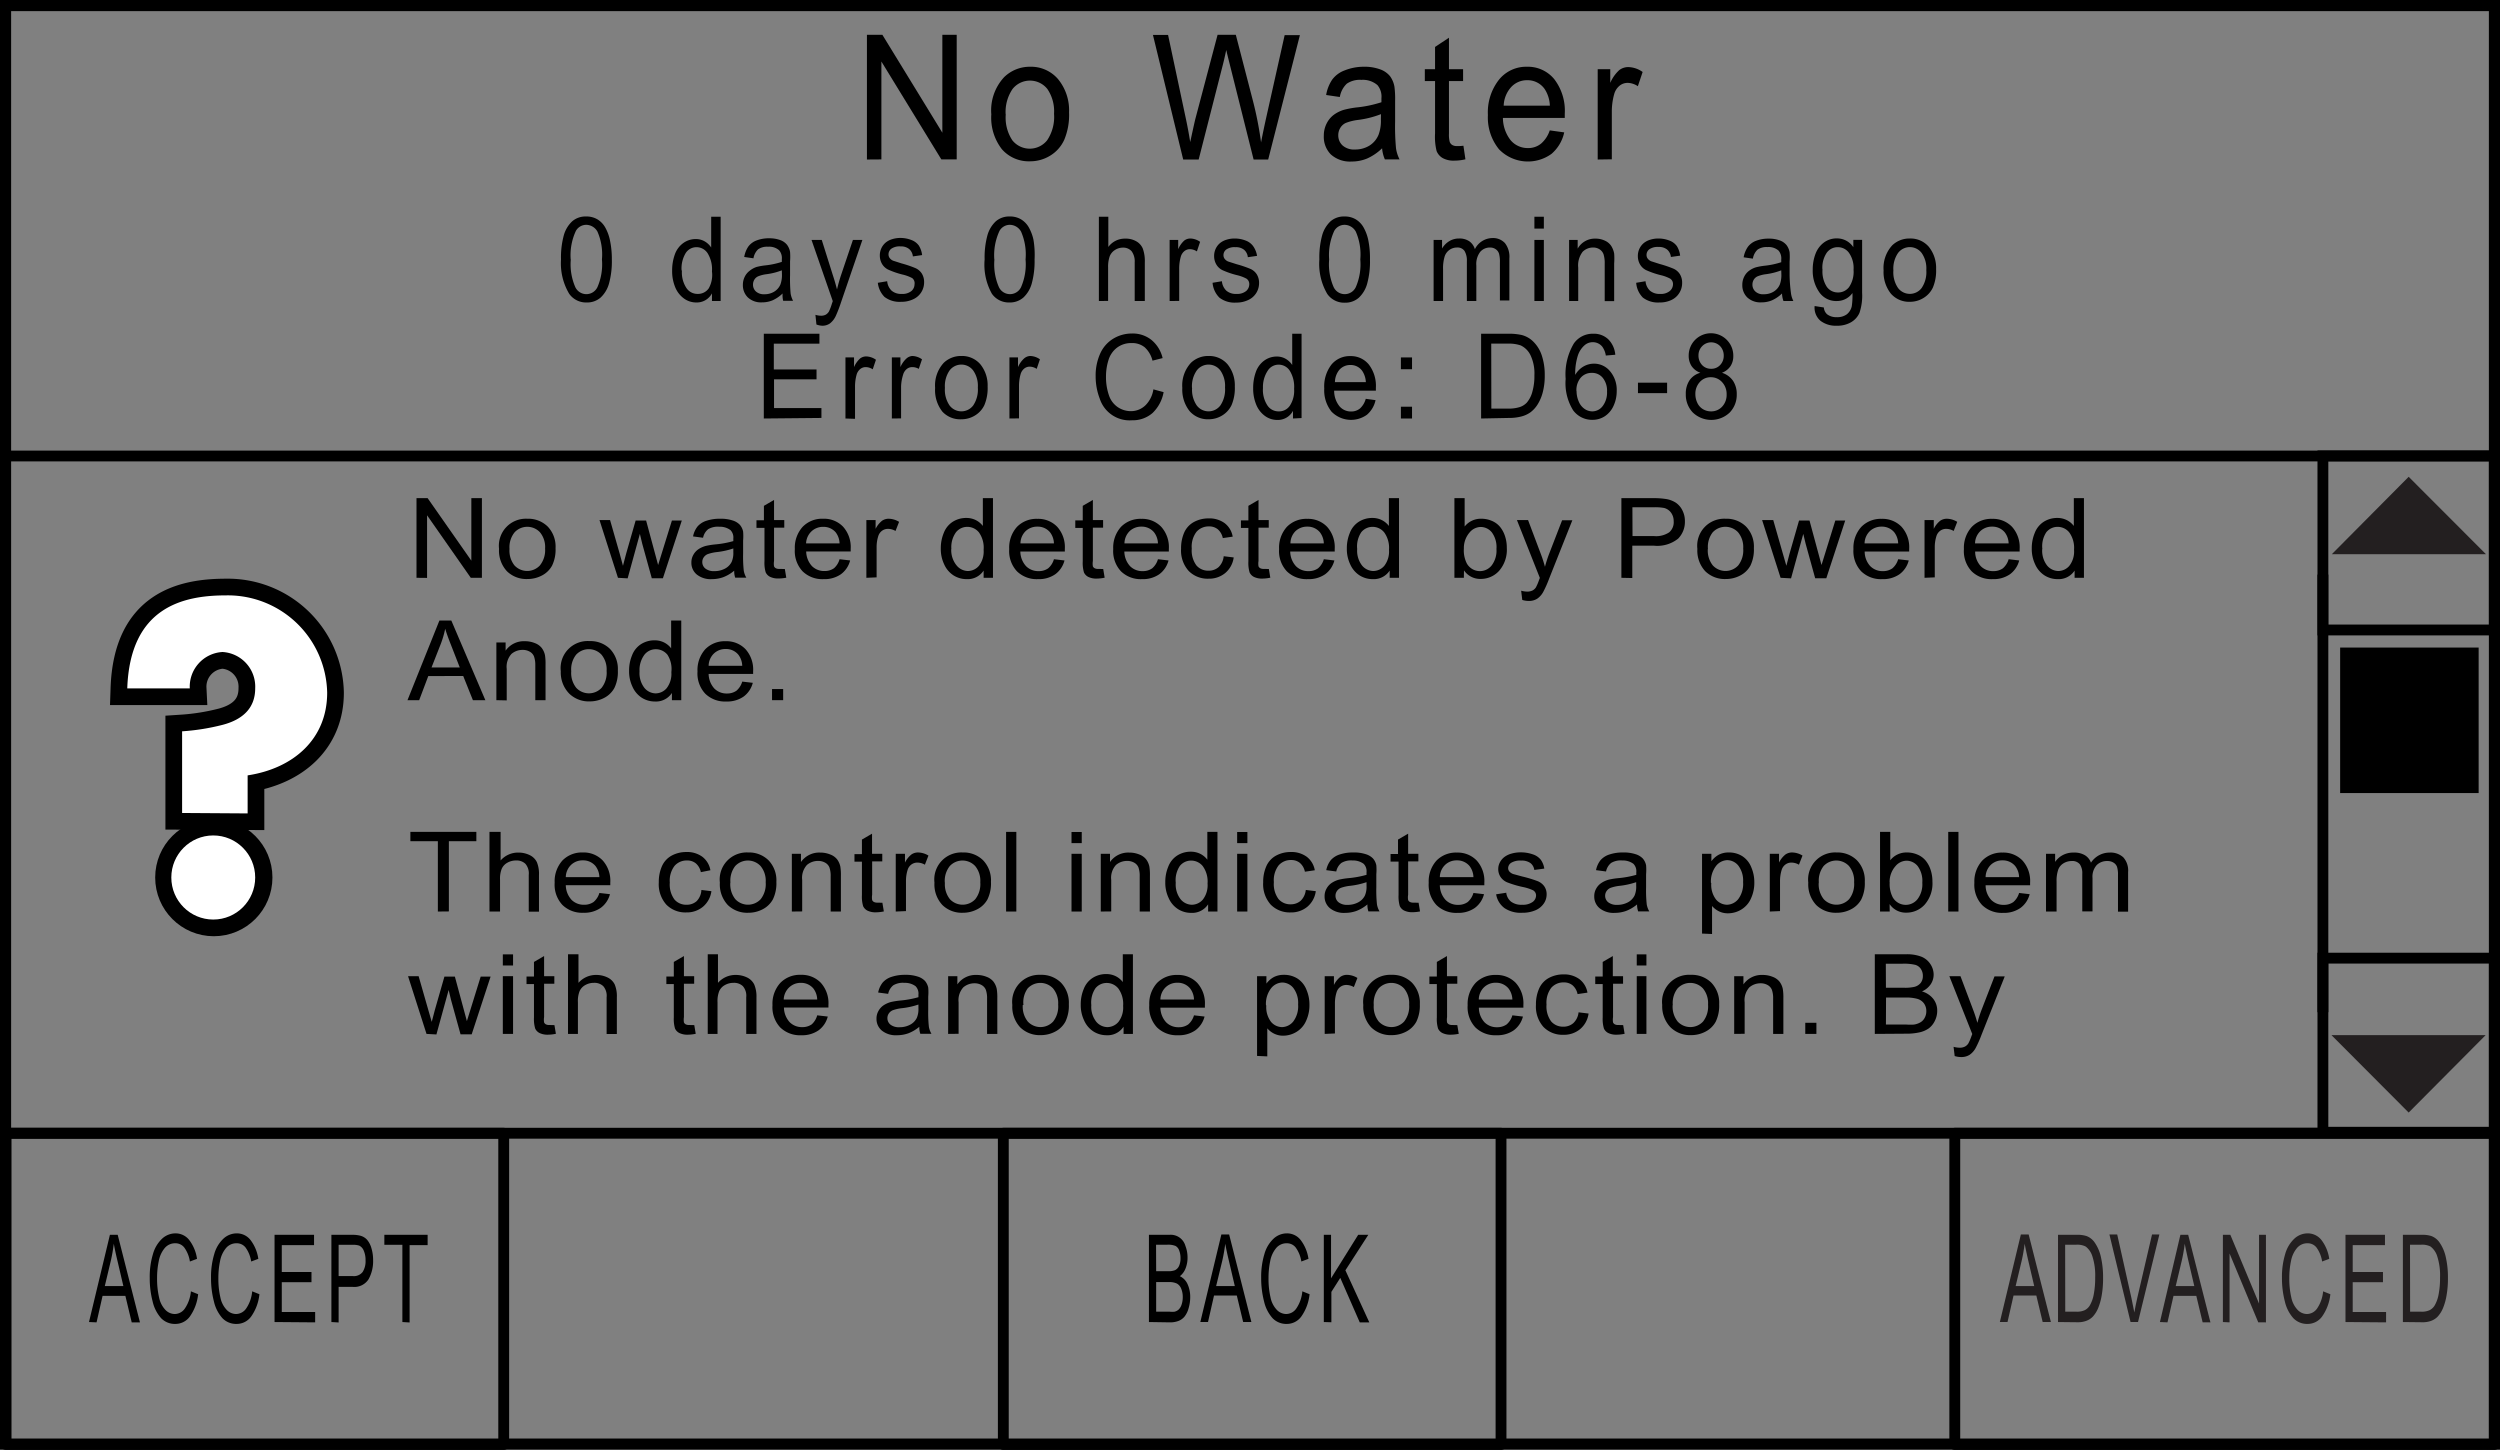 <svg id="Layer_1" data-name="Layer 1" xmlns="http://www.w3.org/2000/svg" viewBox="0 0 224.73 130.33"><rect x="0" y="0" width="224.73" height="130.33" fill="#808080" stroke="none"/><title>UIM_wmsg_no_water</title><rect x="0.5" y="0.5" width="223.73" height="129.31" style="fill:none;stroke:#000"/><rect x="0.49" y="101.87" width="223.73" height="27.94" style="fill:none"/><rect x="0.53" y="101.87" width="44.74" height="27.98" style="fill:none"/><rect x="45.47" y="101.87" width="44.74" height="27.98" style="fill:none"/><rect x="90.19" y="101.87" width="44.74" height="27.98" style="fill:none;stroke:#000;stroke-linecap:round;stroke-linejoin:round;stroke-width:0.975px"/><rect x="175.72" y="101.87" width="48.5" height="27.98" style="fill:none;stroke:#000;stroke-linecap:round;stroke-linejoin:round;stroke-width:0.975px"/><rect x="134.8" y="101.87" width="41.05" height="27.98" style="fill:none"/><line x1="0.53" y1="101.87" x2="224.1" y2="101.87" style="fill:none;stroke:#000;stroke-linecap:round;stroke-linejoin:round;stroke-width:0.975px"/><path d="M179.77,118.84l1.89-7.87h.7l2,7.87h-.74l-.57-2.38H181l-.54,2.38Zm1.42-3.23h1.67l-.51-2.18q-.23-1-.35-1.63a14.91,14.91,0,0,1-.26,1.5Z" style="fill:#231f20"/><path d="M185,118.84V111h1.69a2.64,2.64,0,0,1,.87.11,1.56,1.56,0,0,1,.72.56,3.65,3.65,0,0,1,.58,1.35,8.18,8.18,0,0,1,.19,1.87,8.66,8.66,0,0,1-.13,1.59,5.22,5.22,0,0,1-.33,1.15,2.63,2.63,0,0,1-.45.71,1.56,1.56,0,0,1-.59.39,2.15,2.15,0,0,1-.79.13Zm.65-.93h1a1.66,1.66,0,0,0,.76-.14,1.12,1.12,0,0,0,.44-.41,3.06,3.06,0,0,0,.36-1,7.65,7.65,0,0,0,.13-1.52,5.55,5.55,0,0,0-.25-1.9,1.74,1.74,0,0,0-.61-.89,1.67,1.67,0,0,0-.84-.16h-1Z" style="fill:#231f20"/><path d="M191.52,118.84l-1.9-7.87h.7l1.28,5.72q.15.69.26,1.29.11-.64.26-1.29l1.33-5.72h.66l-1.92,7.87Z" style="fill:#231f20"/><path d="M194.16,118.84,196,111h.7l2,7.87H198l-.57-2.38h-2.05l-.54,2.38Zm1.42-3.23h1.67l-.51-2.18q-.23-1-.35-1.63a14.91,14.91,0,0,1-.26,1.5Z" style="fill:#231f20"/><path d="M199.82,118.84V111h.67l2.58,6.18V111h.62v7.87H203l-2.58-6.19v6.19Z" style="fill:#231f20"/><path d="M208.83,116.08l.65.26a4.21,4.21,0,0,1-.74,2,1.6,1.6,0,0,1-1.3.67,1.71,1.71,0,0,1-1.29-.52,3.39,3.39,0,0,1-.76-1.5,8.26,8.26,0,0,1-.26-2.11,7.06,7.06,0,0,1,.29-2.15,3,3,0,0,1,.83-1.39,1.77,1.77,0,0,1,1.19-.47,1.56,1.56,0,0,1,1.24.6,3.6,3.6,0,0,1,.7,1.69l-.64.24a2.86,2.86,0,0,0-.5-1.25,1,1,0,0,0-.82-.39,1.21,1.21,0,0,0-.95.44,2.54,2.54,0,0,0-.53,1.17,7.35,7.35,0,0,0-.15,1.51,7.44,7.44,0,0,0,.18,1.75,2.26,2.26,0,0,0,.57,1.12,1.18,1.18,0,0,0,.83.37,1.13,1.13,0,0,0,.92-.5A3.24,3.24,0,0,0,208.83,116.08Z" style="fill:#231f20"/><path d="M210.84,118.84V111h3.55v.93h-2.9v2.41h2.72v.92h-2.72v2.68h3v.93Z" style="fill:#231f20"/><path d="M216,118.84V111h1.69a2.64,2.64,0,0,1,.87.11,1.56,1.56,0,0,1,.72.56,3.65,3.65,0,0,1,.58,1.35,8.18,8.18,0,0,1,.19,1.87,8.66,8.66,0,0,1-.13,1.59,5.22,5.22,0,0,1-.33,1.15,2.63,2.63,0,0,1-.45.71,1.56,1.56,0,0,1-.59.39,2.15,2.15,0,0,1-.79.13Zm.65-.93h1a1.66,1.66,0,0,0,.76-.14,1.12,1.12,0,0,0,.44-.41,3.06,3.06,0,0,0,.36-1,7.65,7.65,0,0,0,.13-1.52,5.55,5.55,0,0,0-.25-1.9,1.74,1.74,0,0,0-.61-.89,1.67,1.67,0,0,0-.84-.16h-1Z" style="fill:#231f20"/><rect x="208.81" y="86.13" width="15.41" height="15.65" style="fill:none;stroke:#000;stroke-width:0.975px"/><polygon points="209.58 93.05 216.52 100.01 223.44 93.05 209.58 93.05" style="fill:#231f20"/><rect x="208.81" y="40.98" width="15.41" height="15.65" style="fill:none;stroke:#000;stroke-width:0.975px"/><rect x="210.36" y="58.21" width="12.45" height="13.08"/><polygon points="223.47 49.82 216.52 42.86 209.61 49.82 223.47 49.82" style="fill:#231f20"/><path d="M103.28,118.84V111h1.84a1.37,1.37,0,0,1,1.44,1,2.85,2.85,0,0,1,.19,1,2.62,2.62,0,0,1-.17,1,1.65,1.65,0,0,1-.52.72,1.43,1.43,0,0,1,.69.71,2.75,2.75,0,0,1,.24,1.19,3.5,3.5,0,0,1-.15,1,2.11,2.11,0,0,1-.36.73,1.35,1.35,0,0,1-.54.39,2.1,2.1,0,0,1-.79.13Zm.65-4.57H105a1.53,1.53,0,0,0,.62-.09.77.77,0,0,0,.37-.39,1.65,1.65,0,0,0,.13-.69,1.87,1.87,0,0,0-.12-.69.73.73,0,0,0-.33-.41,1.8,1.8,0,0,0-.75-.11h-1Zm0,3.64h1.22a1.77,1.77,0,0,0,.44,0,.85.85,0,0,0,.38-.21,1.12,1.12,0,0,0,.25-.44,2.07,2.07,0,0,0,.1-.66,1.92,1.92,0,0,0-.14-.76.89.89,0,0,0-.39-.46,1.57,1.57,0,0,0-.72-.13h-1.14Z"/><path d="M107.9,118.84l1.89-7.87h.7l2,7.87h-.74l-.57-2.38h-2.05l-.54,2.38Zm1.42-3.23H111l-.51-2.18q-.24-1-.35-1.63a15,15,0,0,1-.26,1.5Z"/><path d="M117.07,116.08l.65.26a4.22,4.22,0,0,1-.74,2,1.6,1.6,0,0,1-1.3.67,1.71,1.71,0,0,1-1.29-.52,3.38,3.38,0,0,1-.76-1.5,8.24,8.24,0,0,1-.26-2.11,7.06,7.06,0,0,1,.29-2.15,3,3,0,0,1,.83-1.39,1.77,1.77,0,0,1,1.19-.47,1.55,1.55,0,0,1,1.24.6,3.6,3.6,0,0,1,.7,1.69l-.64.24a2.86,2.86,0,0,0-.5-1.25,1,1,0,0,0-.82-.39,1.21,1.21,0,0,0-.95.44,2.53,2.53,0,0,0-.53,1.17,7.32,7.32,0,0,0-.15,1.51,7.47,7.47,0,0,0,.18,1.75,2.26,2.26,0,0,0,.57,1.12,1.19,1.19,0,0,0,.83.37,1.12,1.12,0,0,0,.92-.5A3.23,3.23,0,0,0,117.07,116.08Z"/><path d="M119,118.84V111h.65v3.91l2.44-3.91H123l-2.06,3.19,2.15,4.68h-.86l-1.75-4-.8,1.26v2.73Z"/><rect x="0.54" y="101.87" width="44.74" height="27.98" style="fill:none;stroke:#000;stroke-linecap:round;stroke-linejoin:round;stroke-width:0.975px"/><path d="M8,118.84,9.88,111h.7l2,7.87h-.74l-.57-2.38H9.22l-.54,2.38Zm1.42-3.23h1.67l-.51-2.18q-.24-1-.35-1.63a15,15,0,0,1-.26,1.5Z"/><path d="M17.16,116.08l.65.26a4.22,4.22,0,0,1-.74,2,1.6,1.6,0,0,1-1.3.67,1.71,1.71,0,0,1-1.29-.52,3.38,3.38,0,0,1-.76-1.5,8.24,8.24,0,0,1-.26-2.11,7.06,7.06,0,0,1,.29-2.15,3,3,0,0,1,.83-1.39,1.77,1.77,0,0,1,1.19-.47,1.55,1.55,0,0,1,1.24.6,3.6,3.6,0,0,1,.7,1.69l-.64.24a2.86,2.86,0,0,0-.5-1.25,1,1,0,0,0-.82-.39,1.21,1.21,0,0,0-.95.44,2.53,2.53,0,0,0-.53,1.17,7.32,7.32,0,0,0-.15,1.51,7.47,7.47,0,0,0,.18,1.75,2.26,2.26,0,0,0,.57,1.12,1.19,1.19,0,0,0,.83.37,1.12,1.12,0,0,0,.92-.5A3.23,3.23,0,0,0,17.16,116.08Z"/><path d="M22.67,116.08l.65.26a4.22,4.22,0,0,1-.74,2,1.6,1.6,0,0,1-1.3.67,1.71,1.71,0,0,1-1.29-.52,3.38,3.38,0,0,1-.76-1.5,8.24,8.24,0,0,1-.26-2.11,7.06,7.06,0,0,1,.29-2.15,3,3,0,0,1,.83-1.39,1.77,1.77,0,0,1,1.19-.47,1.55,1.55,0,0,1,1.24.6,3.6,3.6,0,0,1,.7,1.69l-.64.24a2.86,2.86,0,0,0-.5-1.25,1,1,0,0,0-.82-.39,1.21,1.21,0,0,0-.95.44,2.53,2.53,0,0,0-.53,1.17,7.32,7.32,0,0,0-.15,1.51,7.47,7.47,0,0,0,.18,1.75,2.26,2.26,0,0,0,.57,1.12,1.19,1.19,0,0,0,.83.37,1.12,1.12,0,0,0,.92-.5A3.23,3.23,0,0,0,22.67,116.08Z"/><path d="M24.68,118.84V111h3.55v.93h-2.9v2.41H28v.92H25.33v2.68h3v.93Z"/><path d="M29.79,118.84V111h1.85a2.84,2.84,0,0,1,.75.08,1.23,1.23,0,0,1,.61.37,2,2,0,0,1,.39.76,3.66,3.66,0,0,1,.15,1.07,3.37,3.37,0,0,1-.4,1.7,1.52,1.52,0,0,1-1.44.7H30.44v3.2Zm.65-4.13h1.27a1,1,0,0,0,.89-.37,1.82,1.82,0,0,0,.26-1.06,2.08,2.08,0,0,0-.16-.85.85.85,0,0,0-.41-.46,1.76,1.76,0,0,0-.61-.07H30.44Z"/><path d="M36.17,118.84V111.9H34.55V111h3.89v.93H36.82v6.95Z"/><line x1="0.53" y1="40.99" x2="224.1" y2="40.99" style="fill:none;stroke:#000;stroke-linecap:round;stroke-linejoin:round;stroke-width:0.975px"/><line x1="208.81" y1="51.65" x2="208.81" y2="90.99" style="fill:none;stroke:#000;stroke-width:0.975px"/><path d="M50.43,23.32a7.53,7.53,0,0,1,.25-2.16,2.72,2.72,0,0,1,.75-1.26,1.82,1.82,0,0,1,1.26-.44,1.91,1.91,0,0,1,1,.25,2,2,0,0,1,.7.71,4,4,0,0,1,.43,1.13A8.16,8.16,0,0,1,55,23.32a7.56,7.56,0,0,1-.25,2.15A2.72,2.72,0,0,1,54,26.74a1.83,1.83,0,0,1-1.26.45,1.85,1.85,0,0,1-1.58-.79A5.35,5.35,0,0,1,50.43,23.32Zm.88,0a5.12,5.12,0,0,0,.4,2.48,1.1,1.1,0,0,0,2,0,5.13,5.13,0,0,0,.4-2.48,5.12,5.12,0,0,0-.4-2.49,1.17,1.17,0,0,0-1-.62,1.07,1.07,0,0,0-.94.54A5.17,5.17,0,0,0,51.3,23.32Z"/><path d="M64,27.06v-.69a1.54,1.54,0,0,1-1.41.82,1.86,1.86,0,0,1-1.11-.36,2.34,2.34,0,0,1-.78-1,3.77,3.77,0,0,1-.28-1.49,4.22,4.22,0,0,1,.25-1.49,2.13,2.13,0,0,1,.75-1,1.89,1.89,0,0,1,1.12-.36,1.57,1.57,0,0,1,.81.21,1.75,1.75,0,0,1,.58.55V19.48h.85v7.58Zm-2.7-2.74a2.54,2.54,0,0,0,.41,1.58,1.19,1.19,0,0,0,1,.52,1.17,1.17,0,0,0,1-.5A2.45,2.45,0,0,0,64,24.4a2.75,2.75,0,0,0-.4-1.65,1.19,1.19,0,0,0-1-.53,1.15,1.15,0,0,0-.95.51A2.67,2.67,0,0,0,61.27,24.32Z"/><path d="M70.35,26.38a3.15,3.15,0,0,1-.91.62,2.44,2.44,0,0,1-.94.18,1.73,1.73,0,0,1-1.27-.44,1.52,1.52,0,0,1-.45-1.13,1.61,1.61,0,0,1,.17-.74,1.48,1.48,0,0,1,.44-.53A2,2,0,0,1,68,24a5.63,5.63,0,0,1,.76-.14,7.21,7.21,0,0,0,1.52-.32c0-.13,0-.21,0-.24a1.08,1.08,0,0,0-.24-.8,1.35,1.35,0,0,0-1-.32,1.41,1.41,0,0,0-.89.23,1.44,1.44,0,0,0-.42.81l-.83-.12a2.36,2.36,0,0,1,.37-.94,1.64,1.64,0,0,1,.75-.55,3.1,3.1,0,0,1,1.14-.19,2.8,2.8,0,0,1,1,.17,1.37,1.37,0,0,1,.59.42,1.52,1.52,0,0,1,.27.63,5.72,5.72,0,0,1,0,.86v1.24a14.43,14.43,0,0,0,.05,1.64,2.19,2.19,0,0,0,.22.66h-.89A2.12,2.12,0,0,1,70.35,26.38Zm-.07-2.08a5.84,5.84,0,0,1-1.39.35,3,3,0,0,0-.74.19.76.76,0,0,0-.34.3.85.85,0,0,0-.12.44.82.82,0,0,0,.26.62,1.05,1.05,0,0,0,.76.25,1.64,1.64,0,0,0,.88-.23,1.4,1.4,0,0,0,.56-.64,2.43,2.43,0,0,0,.14-.93Z"/><path d="M73.39,29.17l-.09-.87a1.77,1.77,0,0,0,.49.08.87.87,0,0,0,.45-.1.81.81,0,0,0,.28-.29,4.79,4.79,0,0,0,.26-.69l.08-.23-1.91-5.5h.92l1,3.18q.2.6.37,1.27.15-.64.35-1.25l1.08-3.2h.85l-1.91,5.58a11.61,11.61,0,0,1-.48,1.25,1.81,1.81,0,0,1-.52.67,1.16,1.16,0,0,1-.7.21A1.59,1.59,0,0,1,73.39,29.17Z"/><path d="M78.91,25.42l.84-.14a1.33,1.33,0,0,0,.4.85,1.3,1.3,0,0,0,.91.29,1.26,1.26,0,0,0,.87-.26.81.81,0,0,0,.28-.61A.58.58,0,0,0,82,25a3.53,3.53,0,0,0-.87-.32,7.49,7.49,0,0,1-1.3-.45,1.3,1.3,0,0,1-.55-.52,1.48,1.48,0,0,1-.19-.74,1.52,1.52,0,0,1,.15-.68,1.47,1.47,0,0,1,.42-.52,1.69,1.69,0,0,1,.54-.27,2.39,2.39,0,0,1,.74-.11,2.7,2.7,0,0,1,1,.19,1.43,1.43,0,0,1,.66.5,2.08,2.08,0,0,1,.29.85l-.83.12a1,1,0,0,0-.33-.66,1.14,1.14,0,0,0-.77-.24,1.31,1.31,0,0,0-.84.21.63.63,0,0,0-.25.5.55.55,0,0,0,.1.33.76.76,0,0,0,.33.25l.75.24a9.8,9.8,0,0,1,1.26.43,1.3,1.3,0,0,1,.56.49,1.46,1.46,0,0,1,.2.8,1.66,1.66,0,0,1-1,1.51,2.43,2.43,0,0,1-1.06.22,2.22,2.22,0,0,1-1.5-.44A2.12,2.12,0,0,1,78.91,25.42Z"/><path d="M88.51,23.32a7.53,7.53,0,0,1,.25-2.16,2.72,2.72,0,0,1,.75-1.26,1.82,1.82,0,0,1,1.26-.44,1.91,1.91,0,0,1,1,.25,2,2,0,0,1,.7.71,4,4,0,0,1,.43,1.13A8.16,8.16,0,0,1,93,23.32a7.56,7.56,0,0,1-.25,2.15A2.72,2.72,0,0,1,92,26.74a1.83,1.83,0,0,1-1.26.45,1.85,1.85,0,0,1-1.58-.79A5.35,5.35,0,0,1,88.51,23.32Zm.88,0a5.12,5.12,0,0,0,.4,2.48,1.1,1.1,0,0,0,2,0,5.13,5.13,0,0,0,.4-2.48,5.12,5.12,0,0,0-.4-2.49,1.17,1.17,0,0,0-1-.62,1.07,1.07,0,0,0-.94.54A5.17,5.17,0,0,0,89.38,23.32Z"/><path d="M98.78,27.06V19.48h.85V22.2a1.84,1.84,0,0,1,1.51-.75,1.9,1.9,0,0,1,1,.24,1.36,1.36,0,0,1,.59.66,3.31,3.31,0,0,1,.18,1.23v3.48H102V23.58a1.53,1.53,0,0,0-.28-1,1,1,0,0,0-.78-.32,1.3,1.3,0,0,0-.71.21,1.18,1.18,0,0,0-.48.58,2.89,2.89,0,0,0-.14,1v3Z"/><path d="M105.14,27.06V21.57h.77v.83a2.25,2.25,0,0,1,.54-.77.89.89,0,0,1,.55-.19,1.57,1.57,0,0,1,.88.3l-.29.86a1.14,1.14,0,0,0-.63-.2.77.77,0,0,0-.5.18,1,1,0,0,0-.32.51,3.92,3.92,0,0,0-.14,1.09v2.87Z"/><path d="M109,25.42l.84-.14a1.33,1.33,0,0,0,.4.85,1.3,1.3,0,0,0,.91.29,1.26,1.26,0,0,0,.87-.26.81.81,0,0,0,.28-.61.58.58,0,0,0-.25-.5,3.53,3.53,0,0,0-.87-.32,7.49,7.49,0,0,1-1.3-.45,1.3,1.3,0,0,1-.55-.52,1.48,1.48,0,0,1-.19-.74,1.52,1.52,0,0,1,.15-.68,1.47,1.47,0,0,1,.42-.52,1.69,1.69,0,0,1,.54-.27,2.39,2.39,0,0,1,.74-.11,2.7,2.7,0,0,1,1,.19,1.43,1.43,0,0,1,.66.5A2.08,2.08,0,0,1,113,23l-.83.12a1,1,0,0,0-.33-.66,1.14,1.14,0,0,0-.77-.24,1.31,1.31,0,0,0-.84.21.63.63,0,0,0-.25.5.55.55,0,0,0,.1.33.76.76,0,0,0,.33.25l.75.24a9.8,9.8,0,0,1,1.26.43,1.3,1.3,0,0,1,.56.49,1.46,1.46,0,0,1,.2.8,1.66,1.66,0,0,1-1,1.51,2.43,2.43,0,0,1-1.06.22,2.22,2.22,0,0,1-1.5-.44A2.12,2.12,0,0,1,109,25.42Z"/><path d="M118.6,23.32a7.53,7.53,0,0,1,.25-2.16,2.72,2.72,0,0,1,.75-1.26,1.82,1.82,0,0,1,1.26-.44,1.91,1.91,0,0,1,1,.25,2,2,0,0,1,.7.71,4,4,0,0,1,.43,1.13,8.16,8.16,0,0,1,.16,1.79,7.56,7.56,0,0,1-.25,2.15,2.72,2.72,0,0,1-.75,1.27,1.83,1.83,0,0,1-1.26.45,1.85,1.85,0,0,1-1.58-.79A5.35,5.35,0,0,1,118.6,23.32Zm.88,0a5.12,5.12,0,0,0,.4,2.48,1.1,1.1,0,0,0,2,0,5.13,5.13,0,0,0,.4-2.48,5.12,5.12,0,0,0-.4-2.49,1.17,1.17,0,0,0-1-.62,1.07,1.07,0,0,0-.94.54A5.17,5.17,0,0,0,119.48,23.32Z"/><path d="M128.87,27.06V21.57h.76v.77a1.87,1.87,0,0,1,.63-.65,1.65,1.65,0,0,1,.9-.25,1.55,1.55,0,0,1,.92.25,1.34,1.34,0,0,1,.5.71,1.78,1.78,0,0,1,1.55-1,1.46,1.46,0,0,1,1.15.45,2,2,0,0,1,.4,1.39v3.77h-.85V23.6a2.78,2.78,0,0,0-.08-.8.77.77,0,0,0-.3-.4.88.88,0,0,0-.51-.15,1.14,1.14,0,0,0-.88.39,1.8,1.8,0,0,0-.35,1.23v3.19h-.85V23.49a1.68,1.68,0,0,0-.21-.93.76.76,0,0,0-.68-.31,1.16,1.16,0,0,0-1.11.81,3.7,3.7,0,0,0-.14,1.15v2.85Z"/><path d="M137.93,20.55V19.48h.85v1.07Zm0,6.51V21.57h.85v5.49Z"/><path d="M141.05,27.06V21.57h.77v.78a1.77,1.77,0,0,1,1.6-.9,1.94,1.94,0,0,1,.84.18,1.33,1.33,0,0,1,.57.47,1.9,1.9,0,0,1,.27.69,5.86,5.86,0,0,1,0,.9v3.38h-.85V23.72a2.72,2.72,0,0,0-.1-.85.88.88,0,0,0-.35-.45,1.05,1.05,0,0,0-.59-.17,1.32,1.32,0,0,0-.94.38,2,2,0,0,0-.4,1.43v3Z"/><path d="M147.08,25.42l.84-.14a1.33,1.33,0,0,0,.4.85,1.3,1.3,0,0,0,.91.29,1.25,1.25,0,0,0,.87-.26.81.81,0,0,0,.29-.61.58.58,0,0,0-.25-.5,3.51,3.51,0,0,0-.87-.32,7.46,7.46,0,0,1-1.3-.45,1.3,1.3,0,0,1-.55-.52,1.48,1.48,0,0,1-.19-.74,1.52,1.52,0,0,1,.15-.68,1.47,1.47,0,0,1,.42-.52,1.69,1.69,0,0,1,.54-.27,2.39,2.39,0,0,1,.74-.11,2.69,2.69,0,0,1,1,.19,1.42,1.42,0,0,1,.66.5,2.07,2.07,0,0,1,.29.85l-.83.12a1,1,0,0,0-.33-.66,1.14,1.14,0,0,0-.77-.24,1.3,1.3,0,0,0-.84.21.63.63,0,0,0-.25.5.55.55,0,0,0,.1.33.76.76,0,0,0,.33.25l.75.24a9.91,9.91,0,0,1,1.26.43,1.31,1.31,0,0,1,.56.49,1.46,1.46,0,0,1,.2.8,1.66,1.66,0,0,1-.25.88,1.64,1.64,0,0,1-.72.64,2.42,2.42,0,0,1-1.06.22,2.22,2.22,0,0,1-1.5-.44A2.12,2.12,0,0,1,147.08,25.42Z"/><path d="M160.19,26.38a3.15,3.15,0,0,1-.91.62,2.44,2.44,0,0,1-.94.18,1.73,1.73,0,0,1-1.27-.44,1.52,1.52,0,0,1-.45-1.13,1.61,1.61,0,0,1,.17-.74,1.47,1.47,0,0,1,.44-.53,2,2,0,0,1,.61-.31,5.62,5.62,0,0,1,.76-.14,7.22,7.22,0,0,0,1.52-.32c0-.13,0-.21,0-.24a1.08,1.08,0,0,0-.24-.8,1.35,1.35,0,0,0-1-.32,1.41,1.41,0,0,0-.89.23,1.44,1.44,0,0,0-.42.81l-.83-.12a2.37,2.37,0,0,1,.38-.94,1.64,1.64,0,0,1,.75-.55,3.11,3.11,0,0,1,1.14-.19,2.8,2.8,0,0,1,1,.17,1.37,1.37,0,0,1,.59.42,1.52,1.52,0,0,1,.27.63,5.72,5.72,0,0,1,0,.86v1.24A14.14,14.14,0,0,0,161,26.4a2.18,2.18,0,0,0,.21.66h-.89A2.1,2.1,0,0,1,160.19,26.38Zm-.07-2.08a5.85,5.85,0,0,1-1.39.35,3,3,0,0,0-.74.19.76.76,0,0,0-.34.3.85.85,0,0,0-.12.44.82.82,0,0,0,.26.62,1,1,0,0,0,.76.25,1.65,1.65,0,0,0,.88-.23,1.4,1.4,0,0,0,.56-.64,2.43,2.43,0,0,0,.14-.93Z"/><path d="M163.12,27.51l.83.13a.89.89,0,0,0,.29.61,1.34,1.34,0,0,0,.87.26,1.43,1.43,0,0,0,.91-.26,1.29,1.29,0,0,0,.44-.72,6.52,6.52,0,0,0,.06-1.19,1.7,1.7,0,0,1-1.39.72,1.84,1.84,0,0,1-1.61-.82,3.34,3.34,0,0,1-.57-2,3.93,3.93,0,0,1,.26-1.45,2.25,2.25,0,0,1,.76-1,1.92,1.92,0,0,1,1.16-.36,1.75,1.75,0,0,1,1.47.79v-.66h.79v4.75a4.88,4.88,0,0,1-.24,1.82,1.84,1.84,0,0,1-.76.84,2.45,2.45,0,0,1-1.28.31,2.26,2.26,0,0,1-1.46-.44A1.55,1.55,0,0,1,163.12,27.51Zm.71-3.3a2.53,2.53,0,0,0,.39,1.58,1.21,1.21,0,0,0,1,.5,1.22,1.22,0,0,0,1-.49,2.45,2.45,0,0,0,.4-1.55,2.39,2.39,0,0,0-.41-1.52,1.23,1.23,0,0,0-1-.51,1.2,1.2,0,0,0-1,.5A2.39,2.39,0,0,0,163.82,24.22Z"/><path d="M169.32,24.31a3,3,0,0,1,.78-2.26,2.22,2.22,0,0,1,1.58-.61,2.16,2.16,0,0,1,1.7.74,3,3,0,0,1,.66,2,3.91,3.91,0,0,1-.29,1.67,2.17,2.17,0,0,1-.85.94,2.31,2.31,0,0,1-1.22.34,2.17,2.17,0,0,1-1.71-.74A3.12,3.12,0,0,1,169.32,24.31Zm.88,0a2.49,2.49,0,0,0,.42,1.58,1.33,1.33,0,0,0,2.12,0,2.55,2.55,0,0,0,.42-1.61,2.41,2.41,0,0,0-.42-1.54,1.33,1.33,0,0,0-2.12,0A2.48,2.48,0,0,0,170.2,24.31Z"/><path d="M68.66,37.62V30h5v.89h-4.1v2.32h3.84v.89H69.58v2.58h4.26v.89Z"/><path d="M76,37.62V32.13h.77V33a2.25,2.25,0,0,1,.54-.77.89.89,0,0,1,.55-.19,1.57,1.57,0,0,1,.88.3l-.29.86a1.14,1.14,0,0,0-.63-.2.77.77,0,0,0-.5.18,1,1,0,0,0-.32.51,3.92,3.92,0,0,0-.14,1.09v2.87Z"/><path d="M80.17,37.62V32.13h.77V33a2.25,2.25,0,0,1,.54-.77A.89.89,0,0,1,82,32a1.57,1.57,0,0,1,.88.3l-.29.86A1.14,1.14,0,0,0,82,33a.77.77,0,0,0-.5.18,1,1,0,0,0-.32.51A3.92,3.92,0,0,0,81,34.74v2.87Z"/><path d="M84.06,34.87a3,3,0,0,1,.78-2.26A2.23,2.23,0,0,1,86.42,32a2.17,2.17,0,0,1,1.7.74,3,3,0,0,1,.66,2,3.92,3.92,0,0,1-.29,1.67,2.17,2.17,0,0,1-.85.94,2.31,2.31,0,0,1-1.22.34A2.17,2.17,0,0,1,84.71,37,3.12,3.12,0,0,1,84.06,34.87Zm.88,0a2.49,2.49,0,0,0,.42,1.58,1.33,1.33,0,0,0,2.12,0,2.55,2.55,0,0,0,.42-1.61,2.41,2.41,0,0,0-.42-1.54,1.33,1.33,0,0,0-2.12,0A2.48,2.48,0,0,0,84.94,34.87Z"/><path d="M90.74,37.62V32.13h.77V33a2.25,2.25,0,0,1,.54-.77A.89.89,0,0,1,92.6,32a1.57,1.57,0,0,1,.88.3l-.29.86a1.14,1.14,0,0,0-.63-.2.77.77,0,0,0-.5.18,1,1,0,0,0-.32.51,3.92,3.92,0,0,0-.14,1.09v2.87Z"/><path d="M103.68,35l.92.25a3.43,3.43,0,0,1-1,1.88,2.71,2.71,0,0,1-1.84.65,2.82,2.82,0,0,1-2.9-1.94,5.56,5.56,0,0,1-.37-2,4.81,4.81,0,0,1,.41-2.06,3,3,0,0,1,1.18-1.34,3.23,3.23,0,0,1,1.68-.46,2.69,2.69,0,0,1,1.75.58,3,3,0,0,1,1,1.63l-.91.23a2.38,2.38,0,0,0-.7-1.2,1.76,1.76,0,0,0-1.16-.38,2.11,2.11,0,0,0-1.34.42,2.21,2.21,0,0,0-.76,1.12,4.89,4.89,0,0,0-.22,1.45,5,5,0,0,0,.26,1.69,2.07,2.07,0,0,0,.8,1.08,2.11,2.11,0,0,0,1.18.36A1.87,1.87,0,0,0,103,36.4,2.55,2.55,0,0,0,103.68,35Z"/><path d="M106.28,34.87a3,3,0,0,1,.78-2.26,2.23,2.23,0,0,1,1.58-.61,2.17,2.17,0,0,1,1.7.74,3,3,0,0,1,.66,2,3.92,3.92,0,0,1-.29,1.67,2.17,2.17,0,0,1-.85.94,2.31,2.31,0,0,1-1.22.34,2.17,2.17,0,0,1-1.71-.74A3.12,3.12,0,0,1,106.28,34.87Zm.88,0a2.49,2.49,0,0,0,.42,1.58,1.33,1.33,0,0,0,2.12,0,2.55,2.55,0,0,0,.42-1.61,2.41,2.41,0,0,0-.42-1.54,1.33,1.33,0,0,0-2.12,0A2.48,2.48,0,0,0,107.15,34.87Z"/><path d="M116.23,37.62v-.69a1.54,1.54,0,0,1-1.41.82,1.86,1.86,0,0,1-1.11-.36,2.34,2.34,0,0,1-.78-1,3.77,3.77,0,0,1-.28-1.49,4.22,4.22,0,0,1,.25-1.49,2.13,2.13,0,0,1,.75-1,1.89,1.89,0,0,1,1.12-.36,1.57,1.57,0,0,1,.81.21,1.75,1.75,0,0,1,.58.55V30H117v7.58Zm-2.7-2.74a2.54,2.54,0,0,0,.41,1.58,1.19,1.19,0,0,0,1,.52,1.17,1.17,0,0,0,1-.5,2.45,2.45,0,0,0,.39-1.52,2.75,2.75,0,0,0-.4-1.65,1.19,1.19,0,0,0-1-.53,1.15,1.15,0,0,0-.95.51A2.67,2.67,0,0,0,113.53,34.88Z"/><path d="M122.77,35.85l.88.12a2.37,2.37,0,0,1-.77,1.31,2.45,2.45,0,0,1-3.19-.28,3.06,3.06,0,0,1-.65-2.08,3.21,3.21,0,0,1,.65-2.15,2.13,2.13,0,0,1,1.7-.76,2.07,2.07,0,0,1,1.65.75,3.15,3.15,0,0,1,.64,2.11c0,.06,0,.14,0,.25h-3.75a2.22,2.22,0,0,0,.47,1.39,1.34,1.34,0,0,0,1.05.48,1.23,1.23,0,0,0,.8-.27A1.8,1.8,0,0,0,122.77,35.85Zm-2.8-1.5h2.81a2,2,0,0,0-.32-1,1.27,1.27,0,0,0-1.06-.54,1.3,1.3,0,0,0-1,.43A1.78,1.78,0,0,0,120,34.34Z"/><path d="M125.93,33.19V32.13h1v1.06Zm0,4.43V36.56h1v1.06Z"/><path d="M133.14,37.62V30h2.39a5.34,5.34,0,0,1,1.24.11,2.28,2.28,0,0,1,1,.54,3.1,3.1,0,0,1,.82,1.29,5.5,5.5,0,0,1,.27,1.8,5.75,5.75,0,0,1-.18,1.53,3.87,3.87,0,0,1-.47,1.1,2.62,2.62,0,0,1-.63.69,2.45,2.45,0,0,1-.83.38,4.34,4.34,0,0,1-1.12.13Zm.92-.89h1.48a3.32,3.32,0,0,0,1.08-.14,1.53,1.53,0,0,0,.62-.39,2.44,2.44,0,0,0,.51-1,5.07,5.07,0,0,0,.18-1.46,3.8,3.8,0,0,0-.36-1.83,1.86,1.86,0,0,0-.87-.86,3.31,3.31,0,0,0-1.19-.16h-1.46Z"/><path d="M145.2,31.89l-.85.07a1.84,1.84,0,0,0-.32-.8,1.09,1.09,0,0,0-.85-.4,1.11,1.11,0,0,0-.71.25,2.11,2.11,0,0,0-.63.94,5.3,5.3,0,0,0-.24,1.75,2.05,2.05,0,0,1,.75-.76,1.89,1.89,0,0,1,.93-.25,1.86,1.86,0,0,1,1.45.68,2.59,2.59,0,0,1,.6,1.77,3.14,3.14,0,0,1-.28,1.33,2.19,2.19,0,0,1-.78.94,2,2,0,0,1-1.12.33,2.11,2.11,0,0,1-1.74-.86,4.61,4.61,0,0,1-.67-2.82,5.41,5.41,0,0,1,.74-3.19,2.07,2.07,0,0,1,1.75-.87,1.86,1.86,0,0,1,1.34.5A2.2,2.2,0,0,1,145.2,31.89Zm-3.48,3.27a2.32,2.32,0,0,0,.19.92,1.49,1.49,0,0,0,.52.67,1.23,1.23,0,0,0,.71.23,1.17,1.17,0,0,0,.93-.48,2,2,0,0,0,.39-1.29,1.85,1.85,0,0,0-.38-1.24,1.22,1.22,0,0,0-1-.45,1.27,1.27,0,0,0-1,.45A1.72,1.72,0,0,0,141.71,35.16Z"/><path d="M147.24,35.34v-.94h2.62v.94Z"/><path d="M152.85,33.51a1.62,1.62,0,0,1-.79-.6,1.68,1.68,0,0,1-.26-.94,2,2,0,0,1,3.46-1.38,2,2,0,0,1,.55,1.4,1.65,1.65,0,0,1-.25.92,1.61,1.61,0,0,1-.77.6,1.88,1.88,0,0,1,1,.73,2.15,2.15,0,0,1,.33,1.21,2.28,2.28,0,0,1-.63,1.63,2.4,2.4,0,0,1-3.32,0,2.31,2.31,0,0,1-.63-1.66,2.13,2.13,0,0,1,.34-1.24A1.72,1.72,0,0,1,152.85,33.51Zm-.45,1.92a1.81,1.81,0,0,0,.17.77,1.29,1.29,0,0,0,.51.58,1.4,1.4,0,0,0,.73.2,1.32,1.32,0,0,0,1-.43,1.54,1.54,0,0,0,.4-1.09,1.56,1.56,0,0,0-.41-1.11,1.34,1.34,0,0,0-1-.44,1.29,1.29,0,0,0-1,.43A1.55,1.55,0,0,0,152.4,35.43Zm.28-3.5a1.24,1.24,0,0,0,.32.88,1.07,1.07,0,0,0,.82.34,1.05,1.05,0,0,0,.81-.34,1.17,1.17,0,0,0,.32-.83,1.22,1.22,0,0,0-.32-.86,1.12,1.12,0,0,0-1.62,0A1.15,1.15,0,0,0,152.68,31.93Z"/><path d="M77.93,14.34V3.13h1.39l5.39,8.8V3.13H86v11.2H84.62l-5.39-8.8v8.8Z"/><path d="M89.11,10.28a4.39,4.39,0,0,1,1.15-3.34A3.29,3.29,0,0,1,92.59,6a3.2,3.2,0,0,1,2.51,1.1,4.41,4.41,0,0,1,1,3,5.79,5.79,0,0,1-.43,2.46A3.21,3.21,0,0,1,94.39,14a3.42,3.42,0,0,1-1.8.5,3.2,3.2,0,0,1-2.53-1.09A4.62,4.62,0,0,1,89.11,10.28Zm1.3,0A3.68,3.68,0,0,0,91,12.61a2,2,0,0,0,3.13,0,3.77,3.77,0,0,0,.62-2.38A3.56,3.56,0,0,0,94.15,8a2,2,0,0,0-3.13,0A3.66,3.66,0,0,0,90.4,10.28Z"/><path d="M106.36,14.34l-2.72-11.2H105l1.56,7.34q.25,1.15.43,2.29.39-1.8.46-2.07l2-7.57h1.64l1.47,5.67a32.48,32.48,0,0,1,.8,4q.2-1.06.51-2.44l1.61-7.2h1.37L114,14.34h-1.31L110.55,5.8q-.27-1.07-.32-1.31-.16.77-.3,1.31l-2.18,8.54Z"/><path d="M124.24,13.33a4.65,4.65,0,0,1-1.35.92,3.61,3.61,0,0,1-1.39.27,2.56,2.56,0,0,1-1.88-.65A2.25,2.25,0,0,1,119,12.2a2.38,2.38,0,0,1,.25-1.09,2.19,2.19,0,0,1,.65-.79,3,3,0,0,1,.91-.45,8.36,8.36,0,0,1,1.12-.21,10.68,10.68,0,0,0,2.25-.47q0-.28,0-.36a1.6,1.6,0,0,0-.36-1.18,2,2,0,0,0-1.44-.47,2.09,2.09,0,0,0-1.31.34,2.13,2.13,0,0,0-.63,1.2l-1.23-.18a3.49,3.49,0,0,1,.55-1.39,2.43,2.43,0,0,1,1.11-.82A4.59,4.59,0,0,1,122.53,6a4.13,4.13,0,0,1,1.55.24,2,2,0,0,1,.88.62,2.26,2.26,0,0,1,.39.94,8.45,8.45,0,0,1,.06,1.27v1.83a21.22,21.22,0,0,0,.08,2.43,3.23,3.23,0,0,0,.32,1h-1.32A3.11,3.11,0,0,1,124.24,13.33Zm-.1-3.07a8.63,8.63,0,0,1-2.06.52,4.46,4.46,0,0,0-1.1.27,1.12,1.12,0,0,0-.5.45,1.25,1.25,0,0,0-.18.65,1.22,1.22,0,0,0,.38.92,1.55,1.55,0,0,0,1.12.37,2.43,2.43,0,0,0,1.3-.35,2.07,2.07,0,0,0,.83-1,3.6,3.6,0,0,0,.2-1.38Z"/><path d="M131.55,13.1l.18,1.22a4.32,4.32,0,0,1-1,.12,2,2,0,0,1-1.06-.24,1.29,1.29,0,0,1-.53-.62A5.33,5.33,0,0,1,129,12V7.29h-.92V6.22H129v-2l1.25-.83V6.22h1.27V7.29h-1.27V12a2.61,2.61,0,0,0,.07.76.56.56,0,0,0,.22.27.78.78,0,0,0,.43.1A3.78,3.78,0,0,0,131.55,13.1Z"/><path d="M139.31,11.72l1.3.18a3.51,3.51,0,0,1-1.14,1.93,3.62,3.62,0,0,1-4.72-.41,4.53,4.53,0,0,1-1-3.08,4.75,4.75,0,0,1,1-3.18A3.14,3.14,0,0,1,137.27,6a3.06,3.06,0,0,1,2.44,1.11,4.66,4.66,0,0,1,.95,3.12c0,.08,0,.2,0,.37H135.1a3.29,3.29,0,0,0,.69,2,2,2,0,0,0,1.56.71,1.82,1.82,0,0,0,1.18-.4A2.66,2.66,0,0,0,139.31,11.72ZM135.17,9.5h4.15A2.92,2.92,0,0,0,138.85,8a1.87,1.87,0,0,0-1.56-.79,1.92,1.92,0,0,0-1.46.63A2.62,2.62,0,0,0,135.17,9.5Z"/><path d="M143.62,14.34V6.22h1.13V7.45a3.33,3.33,0,0,1,.8-1.14,1.32,1.32,0,0,1,.81-.28,2.32,2.32,0,0,1,1.3.44l-.43,1.28a1.69,1.69,0,0,0-.92-.3,1.14,1.14,0,0,0-.74.27,1.48,1.48,0,0,0-.47.75,5.83,5.83,0,0,0-.21,1.6v4.25Z"/><path d="M37.44,51.94V44.78h1l3.93,5.62V44.78h.95v7.16h-1l-3.93-5.62v5.63Z"/><path d="M44.86,49.34a2.43,2.43,0,0,1,2.54-2.71,2.49,2.49,0,0,1,1.83.7,2.6,2.6,0,0,1,.71,1.94,3.3,3.3,0,0,1-.31,1.57,2.18,2.18,0,0,1-.91.89,2.76,2.76,0,0,1-1.31.32,2.5,2.5,0,0,1-1.84-.7A2.71,2.71,0,0,1,44.86,49.34Zm.94,0a2.14,2.14,0,0,0,.45,1.49,1.56,1.56,0,0,0,2.28,0A2.19,2.19,0,0,0,49,49.31a2.08,2.08,0,0,0-.46-1.46,1.56,1.56,0,0,0-2.28,0A2.13,2.13,0,0,0,45.8,49.34Z"/><path d="M55.55,51.94l-1.66-5.19h.95l.86,3L56,50.86l.28-1.07.86-3h.94l.81,3,.27,1,.31-1,.93-3h.89l-1.7,5.19h-1l-.86-3.11-.21-.88-1.1,4Z"/><path d="M66,51.3a3.44,3.44,0,0,1-1,.59,3,3,0,0,1-1,.17,2,2,0,0,1-1.37-.42,1.35,1.35,0,0,1-.48-1.07,1.37,1.37,0,0,1,.18-.7,1.46,1.46,0,0,1,.47-.51,2.28,2.28,0,0,1,.66-.29,6.9,6.9,0,0,1,.82-.13,8.73,8.73,0,0,0,1.64-.3c0-.12,0-.2,0-.23a.94.94,0,0,0-.26-.76,1.58,1.58,0,0,0-1-.3,1.68,1.68,0,0,0-1,.22,1.32,1.32,0,0,0-.46.77l-.9-.12a2.08,2.08,0,0,1,.4-.89,1.77,1.77,0,0,1,.81-.52,3.77,3.77,0,0,1,1.23-.18,3.4,3.4,0,0,1,1.13.16,1.49,1.49,0,0,1,.64.39,1.36,1.36,0,0,1,.29.6,4.73,4.73,0,0,1,0,.81v1.17a11.92,11.92,0,0,0,.06,1.55,1.9,1.9,0,0,0,.23.62h-1A1.8,1.8,0,0,1,66,51.3Zm-.08-2a7,7,0,0,1-1.5.33,3.63,3.63,0,0,0-.8.18.79.79,0,0,0-.36.29.73.73,0,0,0-.13.42.74.74,0,0,0,.28.59,1.23,1.23,0,0,0,.81.23,2,2,0,0,0,.94-.22,1.4,1.4,0,0,0,.61-.61,2,2,0,0,0,.15-.88Z"/><path d="M70.55,51.15l.13.78A3.55,3.55,0,0,1,70,52a1.63,1.63,0,0,1-.78-.15.86.86,0,0,1-.39-.4,3,3,0,0,1-.11-1v-3H68v-.68h.67V45.47l.91-.53v1.81h.92v.68h-.92v3a1.46,1.46,0,0,0,0,.48.37.37,0,0,0,.16.17.63.63,0,0,0,.31.06Z"/><path d="M75.47,50.27l.95.11a2.21,2.21,0,0,1-.83,1.24,2.58,2.58,0,0,1-1.55.44,2.54,2.54,0,0,1-1.89-.7,2.66,2.66,0,0,1-.7-2,2.79,2.79,0,0,1,.7-2A2.44,2.44,0,0,1,74,46.63a2.37,2.37,0,0,1,1.78.71,2.74,2.74,0,0,1,.69,2c0,.05,0,.13,0,.23h-4a2,2,0,0,0,.51,1.31,1.54,1.54,0,0,0,1.13.45,1.45,1.45,0,0,0,.86-.25A1.68,1.68,0,0,0,75.47,50.27Zm-3-1.42h3a1.71,1.71,0,0,0-.35-1A1.43,1.43,0,0,0,74,47.36a1.5,1.5,0,0,0-1.06.41A1.57,1.57,0,0,0,72.46,48.84Z"/><path d="M77.88,51.94V46.75h.83v.79a2.16,2.16,0,0,1,.58-.73,1.05,1.05,0,0,1,.59-.18,1.85,1.85,0,0,1,.94.28l-.32.82a1.36,1.36,0,0,0-.67-.19.9.9,0,0,0-.54.17.94.94,0,0,0-.34.48,3.27,3.27,0,0,0-.15,1v2.71Z"/><path d="M88.42,51.94v-.65a1.71,1.71,0,0,1-1.52.77,2.19,2.19,0,0,1-1.19-.34,2.28,2.28,0,0,1-.84-1,3.18,3.18,0,0,1-.3-1.41,3.55,3.55,0,0,1,.27-1.41,2.06,2.06,0,0,1,.81-1,2.24,2.24,0,0,1,1.21-.34,1.88,1.88,0,0,1,.87.2,1.81,1.81,0,0,1,.62.52V44.78h.91v7.16Zm-2.91-2.59A2.18,2.18,0,0,0,86,50.84a1.35,1.35,0,0,0,1,.49,1.32,1.32,0,0,0,1-.47,2.11,2.11,0,0,0,.42-1.44A2.36,2.36,0,0,0,88,47.86a1.34,1.34,0,0,0-1.06-.5,1.3,1.3,0,0,0-1,.48A2.29,2.29,0,0,0,85.52,49.35Z"/><path d="M94.74,50.27l.95.11a2.21,2.21,0,0,1-.83,1.24,2.58,2.58,0,0,1-1.55.44,2.54,2.54,0,0,1-1.89-.7,2.66,2.66,0,0,1-.7-2,2.79,2.79,0,0,1,.7-2,2.44,2.44,0,0,1,1.83-.72,2.37,2.37,0,0,1,1.78.71,2.74,2.74,0,0,1,.69,2c0,.05,0,.13,0,.23h-4a2,2,0,0,0,.51,1.31,1.54,1.54,0,0,0,1.13.45,1.45,1.45,0,0,0,.86-.25A1.68,1.68,0,0,0,94.74,50.27Zm-3-1.42h3a1.71,1.71,0,0,0-.35-1,1.43,1.43,0,0,0-1.14-.51,1.5,1.5,0,0,0-1.06.41A1.57,1.57,0,0,0,91.73,48.84Z"/><path d="M99.17,51.15l.13.78a3.55,3.55,0,0,1-.69.08,1.63,1.63,0,0,1-.78-.15.86.86,0,0,1-.39-.4,3,3,0,0,1-.11-1v-3h-.67v-.68h.67V45.47l.91-.53v1.81h.92v.68h-.92v3a1.46,1.46,0,0,0,0,.48.37.37,0,0,0,.16.17.63.63,0,0,0,.31.06Z"/><path d="M104.09,50.27l.95.11a2.21,2.21,0,0,1-.83,1.24,2.58,2.58,0,0,1-1.55.44,2.54,2.54,0,0,1-1.89-.7,2.66,2.66,0,0,1-.7-2,2.79,2.79,0,0,1,.7-2,2.44,2.44,0,0,1,1.83-.72,2.37,2.37,0,0,1,1.78.71,2.74,2.74,0,0,1,.69,2c0,.05,0,.13,0,.23h-4a2,2,0,0,0,.51,1.31,1.54,1.54,0,0,0,1.13.45,1.45,1.45,0,0,0,.86-.25A1.68,1.68,0,0,0,104.09,50.27Zm-3-1.42h3a1.71,1.71,0,0,0-.35-1,1.43,1.43,0,0,0-1.14-.51,1.5,1.5,0,0,0-1.06.41A1.57,1.57,0,0,0,101.08,48.84Z"/><path d="M110,50l.9.11a2.21,2.21,0,0,1-.76,1.4,2.27,2.27,0,0,1-1.5.51,2.38,2.38,0,0,1-1.79-.7,2.74,2.74,0,0,1-.68-2,3.47,3.47,0,0,1,.29-1.47,2,2,0,0,1,.89-.94,2.72,2.72,0,0,1,1.29-.31,2.32,2.32,0,0,1,1.45.43,1.94,1.94,0,0,1,.72,1.21l-.89.13a1.41,1.41,0,0,0-.45-.79,1.2,1.2,0,0,0-.78-.26,1.46,1.46,0,0,0-1.13.48,2.19,2.19,0,0,0-.43,1.51,2.26,2.26,0,0,0,.42,1.52,1.39,1.39,0,0,0,1.09.47,1.32,1.32,0,0,0,.9-.32A1.55,1.55,0,0,0,110,50Z"/><path d="M114.06,51.15l.13.78a3.55,3.55,0,0,1-.69.08,1.63,1.63,0,0,1-.78-.15.86.86,0,0,1-.39-.4,3,3,0,0,1-.11-1v-3h-.67v-.68h.67V45.47l.91-.53v1.81h.92v.68h-.92v3a1.46,1.46,0,0,0,0,.48.37.37,0,0,0,.16.17.63.63,0,0,0,.31.06Z"/><path d="M119,50.27l.95.11a2.21,2.21,0,0,1-.83,1.24,2.58,2.58,0,0,1-1.55.44,2.54,2.54,0,0,1-1.89-.7,2.66,2.66,0,0,1-.7-2,2.79,2.79,0,0,1,.7-2,2.44,2.44,0,0,1,1.83-.72,2.37,2.37,0,0,1,1.78.71,2.74,2.74,0,0,1,.69,2c0,.05,0,.13,0,.23h-4a2,2,0,0,0,.51,1.31,1.54,1.54,0,0,0,1.13.45,1.45,1.45,0,0,0,.86-.25A1.68,1.68,0,0,0,119,50.27Zm-3-1.42h3a1.71,1.71,0,0,0-.35-1,1.43,1.43,0,0,0-1.14-.51,1.5,1.5,0,0,0-1.06.41A1.57,1.57,0,0,0,116,48.84Z"/><path d="M124.92,51.94v-.65a1.71,1.71,0,0,1-1.52.77,2.19,2.19,0,0,1-1.19-.34,2.28,2.28,0,0,1-.84-1,3.18,3.18,0,0,1-.3-1.41,3.55,3.55,0,0,1,.27-1.41,2.06,2.06,0,0,1,.81-1,2.24,2.24,0,0,1,1.21-.34,1.88,1.88,0,0,1,.87.2,1.81,1.81,0,0,1,.62.52V44.78h.91v7.16ZM122,49.35a2.18,2.18,0,0,0,.44,1.49,1.35,1.35,0,0,0,1,.49,1.32,1.32,0,0,0,1-.47,2.11,2.11,0,0,0,.42-1.44,2.36,2.36,0,0,0-.43-1.56,1.34,1.34,0,0,0-1.06-.5,1.3,1.3,0,0,0-1,.48A2.29,2.29,0,0,0,122,49.35Z"/><path d="M131.59,51.94h-.85V44.78h.92v2.55a1.85,1.85,0,0,1,1.49-.7,2.37,2.37,0,0,1,.95.19,1.92,1.92,0,0,1,.74.54,2.57,2.57,0,0,1,.45.84,3.32,3.32,0,0,1,.16,1.05,2.88,2.88,0,0,1-.69,2.06,2.2,2.2,0,0,1-1.65.73,1.75,1.75,0,0,1-1.51-.77Zm0-2.63a2.59,2.59,0,0,0,.27,1.35,1.35,1.35,0,0,0,2.22.18,2.2,2.2,0,0,0,.44-1.49,2.24,2.24,0,0,0-.42-1.5,1.3,1.3,0,0,0-1-.48,1.34,1.34,0,0,0-1,.5A2.13,2.13,0,0,0,131.59,49.3Z"/><path d="M136.84,53.93l-.1-.83a2.13,2.13,0,0,0,.53.08,1.05,1.05,0,0,0,.49-.1.82.82,0,0,0,.3-.27,4.18,4.18,0,0,0,.28-.65l.08-.21-2.06-5.2h1l1.13,3q.22.57.39,1.2a11.4,11.4,0,0,1,.38-1.18l1.16-3h.92L139.26,52a9.92,9.92,0,0,1-.52,1.18,1.76,1.76,0,0,1-.56.64,1.37,1.37,0,0,1-.76.2A1.91,1.91,0,0,1,136.84,53.93Z"/><path d="M145.75,51.94V44.78h2.82a7.14,7.14,0,0,1,1.14.07,2.31,2.31,0,0,1,.92.33,1.77,1.77,0,0,1,.6.69,2.11,2.11,0,0,1,.23,1,2.15,2.15,0,0,1-.61,1.55,3,3,0,0,1-2.2.63h-1.92v2.91Zm1-3.75h1.94a2.12,2.12,0,0,0,1.36-.34,1.19,1.19,0,0,0,.4-1,1.26,1.26,0,0,0-.24-.77,1.11,1.11,0,0,0-.63-.42,4.41,4.41,0,0,0-.92-.06h-1.92Z"/><path d="M152.58,49.34a2.43,2.43,0,0,1,2.54-2.71,2.49,2.49,0,0,1,1.83.7,2.6,2.6,0,0,1,.71,1.94,3.31,3.31,0,0,1-.31,1.57,2.17,2.17,0,0,1-.91.89,2.76,2.76,0,0,1-1.31.32,2.5,2.5,0,0,1-1.84-.7A2.72,2.72,0,0,1,152.58,49.34Zm.94,0a2.14,2.14,0,0,0,.45,1.49,1.56,1.56,0,0,0,2.28,0,2.19,2.19,0,0,0,.45-1.52,2.08,2.08,0,0,0-.46-1.46,1.56,1.56,0,0,0-2.28,0A2.13,2.13,0,0,0,153.53,49.34Z"/><path d="M160.06,51.94l-1.66-5.19h1l.86,3,.32,1.11.28-1.07.86-3h.94l.81,3,.27,1,.31-1,.93-3h.89l-1.7,5.19h-1l-.86-3.11-.21-.88-1.1,4Z"/><path d="M170.63,50.27l.95.11a2.21,2.21,0,0,1-.83,1.24,2.58,2.58,0,0,1-1.55.44,2.54,2.54,0,0,1-1.89-.7,2.66,2.66,0,0,1-.7-2,2.79,2.79,0,0,1,.71-2,2.44,2.44,0,0,1,1.83-.72,2.37,2.37,0,0,1,1.78.71,2.74,2.74,0,0,1,.69,2q0,.08,0,.23h-4a1.94,1.94,0,0,0,.5,1.31,1.54,1.54,0,0,0,1.13.45,1.45,1.45,0,0,0,.86-.25A1.69,1.69,0,0,0,170.63,50.27Zm-3-1.42h3a1.71,1.71,0,0,0-.35-1,1.44,1.44,0,0,0-1.14-.51,1.5,1.5,0,0,0-1.06.41A1.57,1.57,0,0,0,167.61,48.84Z"/><path d="M173,51.94V46.75h.83v.79a2.16,2.16,0,0,1,.58-.73,1.05,1.05,0,0,1,.59-.18,1.85,1.85,0,0,1,.94.28l-.32.82a1.36,1.36,0,0,0-.67-.19.9.9,0,0,0-.54.17.94.94,0,0,0-.34.48,3.3,3.3,0,0,0-.15,1v2.71Z"/><path d="M180.56,50.27l.95.11a2.21,2.21,0,0,1-.83,1.24,2.58,2.58,0,0,1-1.55.44,2.54,2.54,0,0,1-1.89-.7,2.66,2.66,0,0,1-.7-2,2.79,2.79,0,0,1,.71-2,2.44,2.44,0,0,1,1.83-.72,2.37,2.37,0,0,1,1.78.71,2.74,2.74,0,0,1,.69,2q0,.08,0,.23h-4a1.94,1.94,0,0,0,.5,1.31,1.54,1.54,0,0,0,1.13.45,1.45,1.45,0,0,0,.86-.25A1.69,1.69,0,0,0,180.56,50.27Zm-3-1.42h3a1.71,1.71,0,0,0-.35-1,1.44,1.44,0,0,0-1.14-.51,1.5,1.5,0,0,0-1.06.41A1.57,1.57,0,0,0,177.54,48.84Z"/><path d="M186.49,51.94v-.65a1.71,1.71,0,0,1-1.52.77,2.2,2.2,0,0,1-1.19-.34,2.28,2.28,0,0,1-.84-1,3.18,3.18,0,0,1-.3-1.41,3.54,3.54,0,0,1,.27-1.41,2.07,2.07,0,0,1,.81-1,2.25,2.25,0,0,1,1.21-.34,1.87,1.87,0,0,1,.87.2,1.8,1.8,0,0,1,.62.52V44.78h.91v7.16Zm-2.91-2.59a2.18,2.18,0,0,0,.44,1.49,1.35,1.35,0,0,0,1,.49,1.32,1.32,0,0,0,1-.47,2.1,2.1,0,0,0,.42-1.44,2.37,2.37,0,0,0-.43-1.56,1.34,1.34,0,0,0-1.06-.5,1.3,1.3,0,0,0-1,.48A2.28,2.28,0,0,0,183.59,49.35Z"/><path d="M36.63,62.94l2.87-7.16h1.07l3.06,7.16H42.51l-.87-2.17H38.5l-.82,2.17ZM38.79,60h2.54l-.78-2q-.36-.9-.53-1.48a8.79,8.79,0,0,1-.4,1.37Z"/><path d="M44.62,62.94V57.75h.83v.74a2,2,0,0,1,1.73-.85,2.35,2.35,0,0,1,.9.17,1.41,1.41,0,0,1,.62.44,1.66,1.66,0,0,1,.29.65,4.8,4.8,0,0,1,.05.85v3.19h-.92V59.78A2.28,2.28,0,0,0,48,59a.86.86,0,0,0-.38-.42,1.25,1.25,0,0,0-.64-.16,1.53,1.53,0,0,0-1,.36,1.71,1.71,0,0,0-.43,1.35v2.83Z"/><path d="M50.41,60.34A2.43,2.43,0,0,1,53,57.63a2.49,2.49,0,0,1,1.83.7,2.6,2.6,0,0,1,.71,1.94,3.3,3.3,0,0,1-.31,1.57,2.18,2.18,0,0,1-.91.89,2.76,2.76,0,0,1-1.31.32,2.5,2.5,0,0,1-1.84-.7A2.71,2.71,0,0,1,50.41,60.34Zm.94,0a2.14,2.14,0,0,0,.45,1.49,1.56,1.56,0,0,0,2.28,0,2.19,2.19,0,0,0,.45-1.52,2.08,2.08,0,0,0-.46-1.46,1.56,1.56,0,0,0-2.28,0A2.13,2.13,0,0,0,51.35,60.34Z"/><path d="M60.4,62.94v-.65a1.71,1.71,0,0,1-1.52.77,2.19,2.19,0,0,1-1.19-.34,2.28,2.28,0,0,1-.84-1,3.18,3.18,0,0,1-.3-1.41,3.55,3.55,0,0,1,.27-1.41,2.06,2.06,0,0,1,.81-1,2.24,2.24,0,0,1,1.21-.34,1.88,1.88,0,0,1,.87.2,1.81,1.81,0,0,1,.62.52V55.78h.91v7.16Zm-2.91-2.59a2.18,2.18,0,0,0,.44,1.49,1.35,1.35,0,0,0,1,.49,1.32,1.32,0,0,0,1-.47,2.11,2.11,0,0,0,.42-1.44A2.36,2.36,0,0,0,60,58.86a1.34,1.34,0,0,0-1.06-.5,1.3,1.3,0,0,0-1,.48A2.29,2.29,0,0,0,57.49,60.35Z"/><path d="M66.72,61.27l.95.11a2.21,2.21,0,0,1-.83,1.24,2.58,2.58,0,0,1-1.55.44,2.54,2.54,0,0,1-1.89-.7,2.66,2.66,0,0,1-.7-2,2.79,2.79,0,0,1,.7-2,2.44,2.44,0,0,1,1.83-.72,2.37,2.37,0,0,1,1.78.71,2.74,2.74,0,0,1,.69,2c0,.05,0,.13,0,.23h-4a2,2,0,0,0,.51,1.31,1.54,1.54,0,0,0,1.13.45,1.45,1.45,0,0,0,.86-.25A1.68,1.68,0,0,0,66.72,61.27Zm-3-1.42h3a1.71,1.71,0,0,0-.35-1,1.43,1.43,0,0,0-1.14-.51,1.5,1.5,0,0,0-1.06.41A1.57,1.57,0,0,0,63.7,59.84Z"/><path d="M69.4,62.94v-1h1v1Z"/><path d="M39.36,81.94V75.62H36.89v-.84h5.93v.84H40.35v6.31Z"/><path d="M44,81.94V74.78H45v2.57a2.09,2.09,0,0,1,1.62-.71,2.28,2.28,0,0,1,1,.23,1.37,1.37,0,0,1,.64.63,2.77,2.77,0,0,1,.19,1.16v3.29h-.92V78.65a1.32,1.32,0,0,0-.3-1,1.14,1.14,0,0,0-.85-.3,1.55,1.55,0,0,0-.77.2,1.17,1.17,0,0,0-.51.55,2.43,2.43,0,0,0-.15,1v2.84Z"/><path d="M53.88,80.27l.95.11A2.21,2.21,0,0,1,54,81.61a2.58,2.58,0,0,1-1.55.44,2.54,2.54,0,0,1-1.89-.7,2.66,2.66,0,0,1-.7-2,2.79,2.79,0,0,1,.7-2,2.44,2.44,0,0,1,1.83-.72,2.37,2.37,0,0,1,1.78.71,2.73,2.73,0,0,1,.69,2c0,.05,0,.13,0,.23h-4a2,2,0,0,0,.51,1.31,1.54,1.54,0,0,0,1.13.45,1.45,1.45,0,0,0,.86-.25A1.68,1.68,0,0,0,53.88,80.27Zm-3-1.42h3a1.7,1.7,0,0,0-.35-1,1.43,1.43,0,0,0-1.14-.51,1.49,1.49,0,0,0-1.06.41A1.57,1.57,0,0,0,50.86,78.84Z"/><path d="M63.05,80l.9.11a2.21,2.21,0,0,1-.76,1.4,2.27,2.27,0,0,1-1.5.51,2.39,2.39,0,0,1-1.79-.7,2.75,2.75,0,0,1-.68-2,3.47,3.47,0,0,1,.29-1.47,2,2,0,0,1,.89-.95,2.73,2.73,0,0,1,1.29-.31,2.32,2.32,0,0,1,1.45.43,1.94,1.94,0,0,1,.72,1.21L63,78.4a1.4,1.4,0,0,0-.45-.79,1.2,1.2,0,0,0-.78-.26,1.45,1.45,0,0,0-1.13.48,2.19,2.19,0,0,0-.43,1.51,2.26,2.26,0,0,0,.42,1.52,1.39,1.39,0,0,0,1.09.47,1.32,1.32,0,0,0,.9-.32A1.55,1.55,0,0,0,63.05,80Z"/><path d="M64.71,79.34a2.43,2.43,0,0,1,2.54-2.71,2.49,2.49,0,0,1,1.83.7,2.6,2.6,0,0,1,.71,1.94,3.3,3.3,0,0,1-.31,1.57,2.18,2.18,0,0,1-.91.89,2.75,2.75,0,0,1-1.31.32,2.49,2.49,0,0,1-1.84-.7A2.71,2.71,0,0,1,64.71,79.34Zm.94,0a2.14,2.14,0,0,0,.45,1.49,1.56,1.56,0,0,0,2.28,0,2.19,2.19,0,0,0,.45-1.52,2.08,2.08,0,0,0-.46-1.46,1.56,1.56,0,0,0-2.28,0A2.13,2.13,0,0,0,65.66,79.34Z"/><path d="M71.18,81.94V76.75H72v.74a2,2,0,0,1,1.73-.85,2.37,2.37,0,0,1,.9.17,1.42,1.42,0,0,1,.62.44,1.66,1.66,0,0,1,.29.65,4.8,4.8,0,0,1,.05.85v3.19h-.92V78.78a2.27,2.27,0,0,0-.11-.8.86.86,0,0,0-.38-.43,1.26,1.26,0,0,0-.64-.16,1.53,1.53,0,0,0-1,.36,1.71,1.71,0,0,0-.43,1.35v2.83Z"/><path d="M79.32,81.15l.13.78a3.58,3.58,0,0,1-.69.08,1.64,1.64,0,0,1-.78-.15.86.86,0,0,1-.39-.4,3,3,0,0,1-.11-1v-3h-.67v-.68h.67V75.47l.91-.53v1.81h.92v.68H78.4v3a1.45,1.45,0,0,0,0,.48.37.37,0,0,0,.16.17.64.64,0,0,0,.31.06Z"/><path d="M80.52,81.94V76.75h.83v.79a2.16,2.16,0,0,1,.58-.73,1.05,1.05,0,0,1,.59-.18,1.85,1.85,0,0,1,.94.28l-.32.82a1.36,1.36,0,0,0-.67-.19.9.9,0,0,0-.54.17.93.93,0,0,0-.34.48,3.27,3.27,0,0,0-.15,1v2.71Z"/><path d="M84,79.34a2.43,2.43,0,0,1,2.54-2.71,2.49,2.49,0,0,1,1.83.7,2.6,2.6,0,0,1,.71,1.94,3.3,3.3,0,0,1-.31,1.57,2.18,2.18,0,0,1-.91.89,2.75,2.75,0,0,1-1.31.32,2.49,2.49,0,0,1-1.84-.7A2.71,2.71,0,0,1,84,79.34Zm.94,0a2.14,2.14,0,0,0,.45,1.49,1.56,1.56,0,0,0,2.28,0,2.19,2.19,0,0,0,.45-1.52,2.08,2.08,0,0,0-.46-1.46,1.56,1.56,0,0,0-2.28,0A2.13,2.13,0,0,0,84.93,79.34Z"/><path d="M90.44,81.94V74.78h.92v7.16Z"/><path d="M96.32,75.79v-1h.92v1Zm0,6.15V76.75h.92v5.19Z"/><path d="M98.95,81.94V76.75h.83v.74a2,2,0,0,1,1.73-.85,2.37,2.37,0,0,1,.9.17,1.42,1.42,0,0,1,.62.44,1.66,1.66,0,0,1,.29.65,4.8,4.8,0,0,1,.05.85v3.19h-.92V78.78a2.27,2.27,0,0,0-.11-.8.86.86,0,0,0-.38-.43,1.26,1.26,0,0,0-.64-.16,1.53,1.53,0,0,0-1,.36,1.71,1.71,0,0,0-.43,1.35v2.83Z"/><path d="M108.6,81.94v-.65a1.71,1.71,0,0,1-1.52.77,2.2,2.2,0,0,1-1.19-.34,2.27,2.27,0,0,1-.84-1,3.17,3.17,0,0,1-.3-1.41,3.54,3.54,0,0,1,.27-1.41,2.06,2.06,0,0,1,.81-1,2.24,2.24,0,0,1,1.21-.34,1.89,1.89,0,0,1,.87.2,1.81,1.81,0,0,1,.62.52V74.78h.91v7.16Zm-2.91-2.59a2.18,2.18,0,0,0,.44,1.49,1.34,1.34,0,0,0,1,.49,1.32,1.32,0,0,0,1-.47,2.11,2.11,0,0,0,.42-1.44,2.36,2.36,0,0,0-.43-1.56,1.34,1.34,0,0,0-1.06-.5,1.29,1.29,0,0,0-1,.48A2.29,2.29,0,0,0,105.69,79.35Z"/><path d="M111.21,75.79v-1h.92v1Zm0,6.15V76.75h.92v5.19Z"/><path d="M117.38,80l.9.11a2.21,2.21,0,0,1-.76,1.4,2.27,2.27,0,0,1-1.5.51,2.39,2.39,0,0,1-1.79-.7,2.75,2.75,0,0,1-.68-2,3.47,3.47,0,0,1,.29-1.47,2,2,0,0,1,.89-.95,2.73,2.73,0,0,1,1.29-.31,2.32,2.32,0,0,1,1.45.43,1.94,1.94,0,0,1,.72,1.21l-.89.13a1.4,1.4,0,0,0-.45-.79,1.2,1.2,0,0,0-.78-.26,1.45,1.45,0,0,0-1.13.48,2.19,2.19,0,0,0-.43,1.51,2.26,2.26,0,0,0,.42,1.52,1.39,1.39,0,0,0,1.09.47,1.32,1.32,0,0,0,.9-.32A1.55,1.55,0,0,0,117.38,80Z"/><path d="M122.92,81.3a3.46,3.46,0,0,1-1,.59,3,3,0,0,1-1,.17,2,2,0,0,1-1.37-.42,1.35,1.35,0,0,1-.48-1.07,1.36,1.36,0,0,1,.18-.7,1.45,1.45,0,0,1,.47-.51,2.29,2.29,0,0,1,.66-.29,6.7,6.7,0,0,1,.82-.13,8.77,8.77,0,0,0,1.64-.3c0-.12,0-.2,0-.23a.94.94,0,0,0-.26-.76,1.59,1.59,0,0,0-1-.3,1.68,1.68,0,0,0-1,.22,1.31,1.31,0,0,0-.46.77l-.9-.12a2.09,2.09,0,0,1,.4-.89,1.77,1.77,0,0,1,.81-.52,3.74,3.74,0,0,1,1.23-.18,3.38,3.38,0,0,1,1.13.16,1.5,1.5,0,0,1,.64.39,1.36,1.36,0,0,1,.29.6,4.72,4.72,0,0,1,0,.81v1.17a11.9,11.9,0,0,0,.06,1.55,1.9,1.9,0,0,0,.23.62h-1A1.81,1.81,0,0,1,122.92,81.3Zm-.08-2a7,7,0,0,1-1.5.33,3.57,3.57,0,0,0-.8.18.79.79,0,0,0-.36.29.72.72,0,0,0-.13.42.74.74,0,0,0,.28.59,1.23,1.23,0,0,0,.81.23,2,2,0,0,0,.94-.22,1.4,1.4,0,0,0,.61-.61,2,2,0,0,0,.15-.88Z"/><path d="M127.52,81.15l.13.78A3.58,3.58,0,0,1,127,82a1.64,1.64,0,0,1-.78-.15.86.86,0,0,1-.39-.4,3,3,0,0,1-.11-1v-3H125v-.68h.67V75.47l.91-.53v1.81h.92v.68h-.92v3a1.45,1.45,0,0,0,0,.48.37.37,0,0,0,.16.17.64.64,0,0,0,.31.06Z"/><path d="M132.45,80.27l.95.11a2.21,2.21,0,0,1-.83,1.24,2.58,2.58,0,0,1-1.55.44,2.54,2.54,0,0,1-1.89-.7,2.66,2.66,0,0,1-.7-2,2.79,2.79,0,0,1,.7-2,2.44,2.44,0,0,1,1.83-.72,2.37,2.37,0,0,1,1.78.71,2.74,2.74,0,0,1,.69,2q0,.08,0,.23h-4a2,2,0,0,0,.51,1.31,1.54,1.54,0,0,0,1.13.45,1.45,1.45,0,0,0,.86-.25A1.68,1.68,0,0,0,132.45,80.27Zm-3-1.42h3a1.71,1.71,0,0,0-.35-1,1.44,1.44,0,0,0-1.14-.51,1.49,1.49,0,0,0-1.06.41A1.57,1.57,0,0,0,129.43,78.84Z"/><path d="M134.49,80.39l.91-.14a1.2,1.2,0,0,0,.43.8,1.53,1.53,0,0,0,1,.28,1.49,1.49,0,0,0,.94-.25.73.73,0,0,0,.31-.58.53.53,0,0,0-.27-.47,4.08,4.08,0,0,0-.94-.3,9,9,0,0,1-1.4-.42,1.34,1.34,0,0,1-.59-.49,1.26,1.26,0,0,1-.2-.7,1.29,1.29,0,0,1,.17-.64,1.45,1.45,0,0,1,.45-.49,1.93,1.93,0,0,1,.58-.26,2.89,2.89,0,0,1,.79-.11,3.27,3.27,0,0,1,1.12.18,1.51,1.51,0,0,1,.71.48,1.81,1.81,0,0,1,.32.8l-.9.12a.93.93,0,0,0-.35-.62,1.34,1.34,0,0,0-.83-.22,1.55,1.55,0,0,0-.9.2.58.58,0,0,0-.27.47.47.47,0,0,0,.11.31.81.81,0,0,0,.35.23l.81.22a11.49,11.49,0,0,1,1.36.41,1.37,1.37,0,0,1,.61.46,1.25,1.25,0,0,1,.22.75,1.43,1.43,0,0,1-.27.83,1.72,1.72,0,0,1-.77.6,2.91,2.91,0,0,1-1.14.21,2.63,2.63,0,0,1-1.61-.42A1.94,1.94,0,0,1,134.49,80.39Z"/><path d="M147.16,81.3a3.48,3.48,0,0,1-1,.59,3,3,0,0,1-1,.17,2,2,0,0,1-1.37-.42,1.35,1.35,0,0,1-.48-1.07,1.37,1.37,0,0,1,.18-.7,1.45,1.45,0,0,1,.48-.51,2.29,2.29,0,0,1,.66-.29,6.67,6.67,0,0,1,.82-.13,8.77,8.77,0,0,0,1.64-.3c0-.12,0-.2,0-.23a.94.94,0,0,0-.26-.76,1.59,1.59,0,0,0-1-.3,1.68,1.68,0,0,0-1,.22,1.31,1.31,0,0,0-.46.77l-.9-.12a2.09,2.09,0,0,1,.4-.89,1.77,1.77,0,0,1,.81-.52,3.75,3.75,0,0,1,1.23-.18,3.39,3.39,0,0,1,1.13.16,1.5,1.5,0,0,1,.64.39,1.35,1.35,0,0,1,.29.6,4.77,4.77,0,0,1,0,.81v1.17a11.9,11.9,0,0,0,.06,1.55,1.91,1.91,0,0,0,.23.62h-1A1.82,1.82,0,0,1,147.16,81.3Zm-.08-2a7,7,0,0,1-1.5.33,3.57,3.57,0,0,0-.8.18.79.79,0,0,0-.36.29.72.72,0,0,0-.13.42.74.74,0,0,0,.28.59,1.23,1.23,0,0,0,.81.23,2,2,0,0,0,.94-.22,1.41,1.41,0,0,0,.61-.61,2,2,0,0,0,.15-.88Z"/><path d="M153,83.92V76.75h.84v.67a2,2,0,0,1,.67-.59,1.92,1.92,0,0,1,.9-.2,2.22,2.22,0,0,1,1.22.34,2.11,2.11,0,0,1,.8,1,3.38,3.38,0,0,1,.27,1.36,3.33,3.33,0,0,1-.3,1.43,2.18,2.18,0,0,1-.87,1,2.3,2.3,0,0,1-1.2.34,1.79,1.79,0,0,1-.83-.19,1.87,1.87,0,0,1-.6-.47v2.52Zm.83-4.55a2.19,2.19,0,0,0,.42,1.48,1.32,1.32,0,0,0,1,.48,1.35,1.35,0,0,0,1-.5,2.28,2.28,0,0,0,.44-1.54,2.22,2.22,0,0,0-.43-1.48,1.3,1.3,0,0,0-1-.49,1.34,1.34,0,0,0-1,.52A2.28,2.28,0,0,0,153.8,79.37Z"/><path d="M159.09,81.94V76.75h.83v.79a2.16,2.16,0,0,1,.58-.73,1.05,1.05,0,0,1,.59-.18,1.85,1.85,0,0,1,.94.28l-.32.82a1.36,1.36,0,0,0-.67-.19.89.89,0,0,0-.54.17.94.94,0,0,0-.34.48,3.3,3.3,0,0,0-.15,1v2.71Z"/><path d="M162.55,79.34a2.43,2.43,0,0,1,2.54-2.71,2.49,2.49,0,0,1,1.83.7,2.6,2.6,0,0,1,.71,1.94,3.3,3.3,0,0,1-.31,1.57,2.17,2.17,0,0,1-.91.89,2.75,2.75,0,0,1-1.31.32,2.5,2.5,0,0,1-1.84-.7A2.72,2.72,0,0,1,162.55,79.34Zm.94,0a2.14,2.14,0,0,0,.45,1.49,1.56,1.56,0,0,0,2.28,0,2.19,2.19,0,0,0,.45-1.52,2.08,2.08,0,0,0-.46-1.46,1.56,1.56,0,0,0-2.28,0A2.13,2.13,0,0,0,163.5,79.34Z"/><path d="M169.87,81.94H169V74.78h.92v2.55a1.85,1.85,0,0,1,1.49-.7,2.36,2.36,0,0,1,.95.19,1.92,1.92,0,0,1,.74.54,2.57,2.57,0,0,1,.45.84,3.32,3.32,0,0,1,.16,1.05,2.88,2.88,0,0,1-.69,2.06,2.2,2.2,0,0,1-1.65.73,1.75,1.75,0,0,1-1.51-.77Zm0-2.63a2.59,2.59,0,0,0,.27,1.35,1.35,1.35,0,0,0,2.22.18,2.2,2.2,0,0,0,.44-1.49,2.24,2.24,0,0,0-.42-1.5,1.3,1.3,0,0,0-1-.48,1.34,1.34,0,0,0-1,.5A2.13,2.13,0,0,0,169.86,79.3Z"/><path d="M175.13,81.94V74.78h.92v7.16Z"/><path d="M181.5,80.27l.95.11a2.21,2.21,0,0,1-.83,1.24,2.58,2.58,0,0,1-1.55.44,2.54,2.54,0,0,1-1.89-.7,2.66,2.66,0,0,1-.7-2,2.79,2.79,0,0,1,.71-2,2.44,2.44,0,0,1,1.83-.72,2.37,2.37,0,0,1,1.78.71,2.74,2.74,0,0,1,.69,2q0,.08,0,.23h-4a1.94,1.94,0,0,0,.5,1.31,1.54,1.54,0,0,0,1.13.45,1.45,1.45,0,0,0,.86-.25A1.68,1.68,0,0,0,181.5,80.27Zm-3-1.42h3a1.71,1.71,0,0,0-.35-1,1.44,1.44,0,0,0-1.14-.51,1.49,1.49,0,0,0-1.06.41A1.57,1.57,0,0,0,178.49,78.84Z"/><path d="M183.92,81.94V76.75h.82v.73a1.89,1.89,0,0,1,.68-.61,2,2,0,0,1,1-.23,1.85,1.85,0,0,1,1,.24,1.3,1.3,0,0,1,.54.67,2,2,0,0,1,1.67-.91,1.69,1.69,0,0,1,1.24.43,1.77,1.77,0,0,1,.43,1.32v3.56h-.91V78.67a2.3,2.3,0,0,0-.09-.76.75.75,0,0,0-.32-.37,1,1,0,0,0-.55-.14,1.32,1.32,0,0,0-.95.36,1.56,1.56,0,0,0-.38,1.17v3h-.92V78.57a1.44,1.44,0,0,0-.22-.88.87.87,0,0,0-.74-.29,1.39,1.39,0,0,0-.72.2,1.12,1.12,0,0,0-.48.57,3.07,3.07,0,0,0-.15,1.08v2.69Z"/><path d="M38.34,92.94l-1.66-5.19h.95l.86,3,.32,1.11.28-1.07.86-3h.94l.81,3,.27,1,.31-1,.93-3h.89l-1.7,5.19h-1l-.86-3.11-.21-.88-1.1,4Z"/><path d="M45.2,86.79v-1h.92v1Zm0,6.15V87.75h.92v5.19Z"/><path d="M49.84,92.15l.13.78a3.58,3.58,0,0,1-.69.08,1.64,1.64,0,0,1-.78-.15.86.86,0,0,1-.39-.4,3,3,0,0,1-.11-1v-3h-.67v-.68H48V86.47l.91-.53v1.81h.92v.68h-.92v3a1.45,1.45,0,0,0,0,.48.37.37,0,0,0,.16.17.64.64,0,0,0,.31.06Z"/><path d="M51.06,92.94V85.78H52v2.57a2.09,2.09,0,0,1,1.62-.71,2.28,2.28,0,0,1,1,.23,1.37,1.37,0,0,1,.64.63,2.77,2.77,0,0,1,.19,1.16v3.29h-.92V89.65a1.32,1.32,0,0,0-.3-1,1.14,1.14,0,0,0-.85-.3,1.55,1.55,0,0,0-.77.2,1.17,1.17,0,0,0-.51.55,2.43,2.43,0,0,0-.15,1v2.84Z"/><path d="M62.41,92.15l.13.78a3.58,3.58,0,0,1-.69.08,1.64,1.64,0,0,1-.78-.15.86.86,0,0,1-.39-.4,3,3,0,0,1-.11-1v-3H59.9v-.68h.67V86.47l.91-.53v1.81h.92v.68h-.92v3a1.45,1.45,0,0,0,0,.48.37.37,0,0,0,.16.17.64.64,0,0,0,.31.06Z"/><path d="M63.62,92.94V85.78h.92v2.57a2.09,2.09,0,0,1,1.62-.71,2.28,2.28,0,0,1,1,.23,1.37,1.37,0,0,1,.64.63A2.77,2.77,0,0,1,68,89.65v3.29h-.92V89.65a1.32,1.32,0,0,0-.3-1,1.14,1.14,0,0,0-.85-.3,1.55,1.55,0,0,0-.77.2,1.17,1.17,0,0,0-.51.55,2.43,2.43,0,0,0-.15,1v2.84Z"/><path d="M73.46,91.27l.95.11a2.21,2.21,0,0,1-.83,1.24,2.58,2.58,0,0,1-1.55.44,2.54,2.54,0,0,1-1.89-.7,2.66,2.66,0,0,1-.7-2,2.79,2.79,0,0,1,.7-2A2.44,2.44,0,0,1,72,87.63a2.37,2.37,0,0,1,1.78.71,2.73,2.73,0,0,1,.69,2c0,.05,0,.13,0,.23h-4a2,2,0,0,0,.51,1.31,1.54,1.54,0,0,0,1.13.45,1.45,1.45,0,0,0,.86-.25A1.68,1.68,0,0,0,73.46,91.27Zm-3-1.42h3a1.7,1.7,0,0,0-.35-1A1.43,1.43,0,0,0,72,88.35a1.49,1.49,0,0,0-1.06.41A1.57,1.57,0,0,0,70.45,89.84Z"/><path d="M82.64,92.3a3.46,3.46,0,0,1-1,.59,3,3,0,0,1-1,.17,2,2,0,0,1-1.37-.42,1.35,1.35,0,0,1-.48-1.07,1.36,1.36,0,0,1,.18-.7,1.45,1.45,0,0,1,.47-.51,2.29,2.29,0,0,1,.66-.29,6.7,6.7,0,0,1,.82-.13,8.77,8.77,0,0,0,1.64-.3c0-.12,0-.2,0-.23a.94.94,0,0,0-.26-.76,1.59,1.59,0,0,0-1-.3,1.68,1.68,0,0,0-1,.22,1.31,1.31,0,0,0-.46.77l-.9-.12a2.09,2.09,0,0,1,.4-.89,1.77,1.77,0,0,1,.81-.52,3.74,3.74,0,0,1,1.23-.18,3.38,3.38,0,0,1,1.13.16,1.5,1.5,0,0,1,.64.39,1.36,1.36,0,0,1,.29.6,4.72,4.72,0,0,1,0,.81v1.17a11.9,11.9,0,0,0,.06,1.55,1.9,1.9,0,0,0,.23.62h-1A1.81,1.81,0,0,1,82.64,92.3Zm-.08-2a7,7,0,0,1-1.5.33,3.57,3.57,0,0,0-.8.18.79.79,0,0,0-.36.29.72.72,0,0,0-.13.42.74.74,0,0,0,.28.59,1.23,1.23,0,0,0,.81.23,2,2,0,0,0,.94-.22,1.4,1.4,0,0,0,.61-.61,2,2,0,0,0,.15-.88Z"/><path d="M85.23,92.94V87.75h.83v.74a2,2,0,0,1,1.73-.85,2.37,2.37,0,0,1,.9.17,1.42,1.42,0,0,1,.62.44,1.66,1.66,0,0,1,.29.65,4.8,4.8,0,0,1,.05.85v3.19h-.92V89.78a2.27,2.27,0,0,0-.11-.8.86.86,0,0,0-.38-.43,1.26,1.26,0,0,0-.64-.16,1.53,1.53,0,0,0-1,.36,1.71,1.71,0,0,0-.43,1.35v2.83Z"/><path d="M91,90.34a2.43,2.43,0,0,1,2.54-2.71,2.49,2.49,0,0,1,1.83.7,2.6,2.6,0,0,1,.71,1.94,3.3,3.3,0,0,1-.31,1.57,2.18,2.18,0,0,1-.91.89,2.75,2.75,0,0,1-1.31.32,2.49,2.49,0,0,1-1.84-.7A2.71,2.71,0,0,1,91,90.34Zm.94,0a2.14,2.14,0,0,0,.45,1.49,1.56,1.56,0,0,0,2.28,0,2.19,2.19,0,0,0,.45-1.52,2.08,2.08,0,0,0-.46-1.46,1.56,1.56,0,0,0-2.28,0A2.13,2.13,0,0,0,92,90.34Z"/><path d="M101,92.94v-.65a1.71,1.71,0,0,1-1.52.77,2.2,2.2,0,0,1-1.19-.34,2.27,2.27,0,0,1-.84-1,3.17,3.17,0,0,1-.3-1.41,3.54,3.54,0,0,1,.27-1.41,2.06,2.06,0,0,1,.81-1,2.24,2.24,0,0,1,1.21-.34,1.89,1.89,0,0,1,.87.2,1.81,1.81,0,0,1,.62.52V85.78h.91v7.16ZM98.1,90.35a2.18,2.18,0,0,0,.44,1.49,1.34,1.34,0,0,0,1,.49,1.32,1.32,0,0,0,1-.47,2.11,2.11,0,0,0,.42-1.44,2.36,2.36,0,0,0-.43-1.56,1.34,1.34,0,0,0-1.06-.5,1.29,1.29,0,0,0-1,.48A2.29,2.29,0,0,0,98.1,90.35Z"/><path d="M107.33,91.27l.95.11a2.21,2.21,0,0,1-.83,1.24,2.58,2.58,0,0,1-1.55.44,2.54,2.54,0,0,1-1.89-.7,2.66,2.66,0,0,1-.7-2,2.79,2.79,0,0,1,.7-2,2.44,2.44,0,0,1,1.83-.72,2.37,2.37,0,0,1,1.78.71,2.73,2.73,0,0,1,.69,2c0,.05,0,.13,0,.23h-4a2,2,0,0,0,.51,1.31,1.54,1.54,0,0,0,1.13.45,1.45,1.45,0,0,0,.86-.25A1.68,1.68,0,0,0,107.33,91.27Zm-3-1.42h3a1.7,1.7,0,0,0-.35-1,1.43,1.43,0,0,0-1.14-.51,1.49,1.49,0,0,0-1.06.41A1.57,1.57,0,0,0,104.31,89.84Z"/><path d="M113,94.92V87.75h.84v.67a2,2,0,0,1,.67-.59,1.92,1.92,0,0,1,.9-.2,2.22,2.22,0,0,1,1.23.34,2.11,2.11,0,0,1,.8,1,3.38,3.38,0,0,1,.27,1.36,3.33,3.33,0,0,1-.3,1.43,2.18,2.18,0,0,1-.87,1,2.3,2.3,0,0,1-1.2.34,1.79,1.79,0,0,1-.82-.19,1.87,1.87,0,0,1-.6-.47v2.52Zm.83-4.55a2.19,2.19,0,0,0,.42,1.48,1.32,1.32,0,0,0,1,.48,1.35,1.35,0,0,0,1-.5,2.28,2.28,0,0,0,.44-1.54,2.22,2.22,0,0,0-.43-1.48,1.3,1.3,0,0,0-1-.49,1.34,1.34,0,0,0-1,.52A2.28,2.28,0,0,0,113.8,90.37Z"/><path d="M119.08,92.94V87.75h.83v.79a2.16,2.16,0,0,1,.58-.73,1.05,1.05,0,0,1,.59-.18,1.85,1.85,0,0,1,.94.28l-.32.82a1.36,1.36,0,0,0-.67-.19.9.9,0,0,0-.54.17.93.93,0,0,0-.34.48,3.27,3.27,0,0,0-.15,1v2.71Z"/><path d="M122.55,90.34a2.43,2.43,0,0,1,2.54-2.71,2.49,2.49,0,0,1,1.83.7,2.6,2.6,0,0,1,.71,1.94,3.3,3.3,0,0,1-.31,1.57,2.18,2.18,0,0,1-.91.89,2.75,2.75,0,0,1-1.31.32,2.49,2.49,0,0,1-1.84-.7A2.71,2.71,0,0,1,122.55,90.34Zm.94,0a2.14,2.14,0,0,0,.45,1.49,1.56,1.56,0,0,0,2.28,0,2.19,2.19,0,0,0,.45-1.52,2.08,2.08,0,0,0-.46-1.46,1.56,1.56,0,0,0-2.28,0A2.13,2.13,0,0,0,123.49,90.34Z"/><path d="M131,92.15l.13.78a3.58,3.58,0,0,1-.69.08,1.64,1.64,0,0,1-.78-.15.86.86,0,0,1-.39-.4,3,3,0,0,1-.11-1v-3h-.67v-.68h.67V86.47l.91-.53v1.81H131v.68h-.92v3a1.45,1.45,0,0,0,0,.48.37.37,0,0,0,.16.17.64.64,0,0,0,.31.06Z"/><path d="M135.95,91.27l.95.11a2.21,2.21,0,0,1-.83,1.24,2.58,2.58,0,0,1-1.55.44,2.54,2.54,0,0,1-1.89-.7,2.66,2.66,0,0,1-.7-2,2.79,2.79,0,0,1,.71-2,2.44,2.44,0,0,1,1.83-.72,2.37,2.37,0,0,1,1.78.71,2.74,2.74,0,0,1,.69,2q0,.08,0,.23h-4a1.94,1.94,0,0,0,.5,1.31,1.54,1.54,0,0,0,1.13.45,1.45,1.45,0,0,0,.86-.25A1.68,1.68,0,0,0,135.95,91.27Zm-3-1.42h3a1.71,1.71,0,0,0-.35-1,1.44,1.44,0,0,0-1.14-.51,1.49,1.49,0,0,0-1.06.41A1.57,1.57,0,0,0,132.93,89.84Z"/><path d="M141.9,91l.9.11a2.21,2.21,0,0,1-.76,1.4,2.27,2.27,0,0,1-1.5.51,2.39,2.39,0,0,1-1.79-.7,2.75,2.75,0,0,1-.68-2,3.48,3.48,0,0,1,.29-1.47,2,2,0,0,1,.89-.95,2.74,2.74,0,0,1,1.29-.31,2.32,2.32,0,0,1,1.44.43,1.94,1.94,0,0,1,.72,1.21l-.89.13a1.41,1.41,0,0,0-.45-.79,1.2,1.2,0,0,0-.78-.26,1.45,1.45,0,0,0-1.13.48,2.19,2.19,0,0,0-.43,1.51,2.26,2.26,0,0,0,.42,1.52,1.39,1.39,0,0,0,1.09.47,1.32,1.32,0,0,0,.9-.32A1.54,1.54,0,0,0,141.9,91Z"/><path d="M145.91,92.15l.13.78a3.57,3.57,0,0,1-.69.08,1.63,1.63,0,0,1-.78-.15.86.86,0,0,1-.39-.4,3,3,0,0,1-.11-1v-3h-.67v-.68h.67V86.47l.91-.53v1.81h.92v.68H145v3a1.47,1.47,0,0,0,0,.48.37.37,0,0,0,.16.17.64.64,0,0,0,.31.06Z"/><path d="M147.13,86.79v-1H148v1Zm0,6.15V87.75H148v5.19Z"/><path d="M149.42,90.34A2.43,2.43,0,0,1,152,87.63a2.49,2.49,0,0,1,1.83.7,2.6,2.6,0,0,1,.71,1.94,3.3,3.3,0,0,1-.31,1.57,2.17,2.17,0,0,1-.91.89,2.75,2.75,0,0,1-1.31.32,2.5,2.5,0,0,1-1.84-.7A2.72,2.72,0,0,1,149.42,90.34Zm.94,0a2.14,2.14,0,0,0,.45,1.49,1.56,1.56,0,0,0,2.28,0,2.19,2.19,0,0,0,.45-1.52,2.08,2.08,0,0,0-.46-1.46,1.56,1.56,0,0,0-2.28,0A2.13,2.13,0,0,0,150.37,90.34Z"/><path d="M155.89,92.94V87.75h.83v.74a2,2,0,0,1,1.73-.85,2.37,2.37,0,0,1,.9.17,1.43,1.43,0,0,1,.62.44,1.65,1.65,0,0,1,.29.65,4.78,4.78,0,0,1,.05.85v3.19h-.92V89.78a2.27,2.27,0,0,0-.11-.8.86.86,0,0,0-.38-.43,1.25,1.25,0,0,0-.64-.16,1.53,1.53,0,0,0-1,.36,1.71,1.71,0,0,0-.43,1.35v2.83Z"/><path d="M162.28,92.94v-1h1v1Z"/><path d="M168.53,92.94V85.78h2.81a3.63,3.63,0,0,1,1.38.22,1.75,1.75,0,0,1,.81.67,1.71,1.71,0,0,1,.29.94,1.57,1.57,0,0,1-.26.86,1.83,1.83,0,0,1-.79.65,2,2,0,0,1,1,.65,1.69,1.69,0,0,1,.37,1.08,2,2,0,0,1-.22.93,1.81,1.81,0,0,1-.55.67,2.34,2.34,0,0,1-.82.35,5.23,5.23,0,0,1-1.21.12Zm1-4.15h1.62a3.75,3.75,0,0,0,.94-.08,1.05,1.05,0,0,0,.57-.36,1,1,0,0,0,.19-.62,1.11,1.11,0,0,0-.18-.63.89.89,0,0,0-.51-.37,4.41,4.41,0,0,0-1.14-.1h-1.5Zm0,3.31h1.86a4.54,4.54,0,0,0,.67,0,1.66,1.66,0,0,0,.57-.2,1,1,0,0,0,.38-.4,1.2,1.2,0,0,0,.15-.6,1.15,1.15,0,0,0-.21-.7,1.12,1.12,0,0,0-.59-.41,3.83,3.83,0,0,0-1.09-.12h-1.73Z"/><path d="M175.71,94.93l-.1-.83a2.16,2.16,0,0,0,.53.08,1,1,0,0,0,.49-.1.82.82,0,0,0,.3-.27,4.16,4.16,0,0,0,.28-.65l.08-.21-2.06-5.2h1l1.13,3q.22.57.39,1.2a11.41,11.41,0,0,1,.38-1.18l1.16-3h.92L178.13,93a10,10,0,0,1-.52,1.18,1.76,1.76,0,0,1-.56.64,1.37,1.37,0,0,1-.76.2A1.92,1.92,0,0,1,175.71,94.93Z"/><ellipse cx="19.22" cy="78.88" rx="3.77" ry="3.78" style="stroke:#000;stroke-width:3px"/><path d="M16.37,73.08V65.74A19.86,19.86,0,0,0,20,65.16c1.77-.46,2.94-1.47,2.94-3.28A3.12,3.12,0,0,0,20,58.61a3.12,3.12,0,0,0-2.94,3.27H11.44v0c.25-7.29,5-8.36,8.87-8.36a8.93,8.93,0,0,1,9.1,8.75c0,4.19-3.06,6.81-7.15,7.43v3.41Z" style="stroke:#000;stroke-width:3px"/><ellipse cx="19.17" cy="78.88" rx="3.77" ry="3.78" style="fill:#fff"/><path d="M16.37,73.08V65.74A19.86,19.86,0,0,0,20,65.16c1.77-.46,2.94-1.47,2.94-3.28A3.12,3.12,0,0,0,20,58.61a3.12,3.12,0,0,0-2.94,3.27H11.44v0c.25-7.29,5-8.36,8.87-8.36a8.93,8.93,0,0,1,9.1,8.75c0,4.19-3.06,6.81-7.15,7.43v3.42Z" style="fill:#fff"/></svg>
